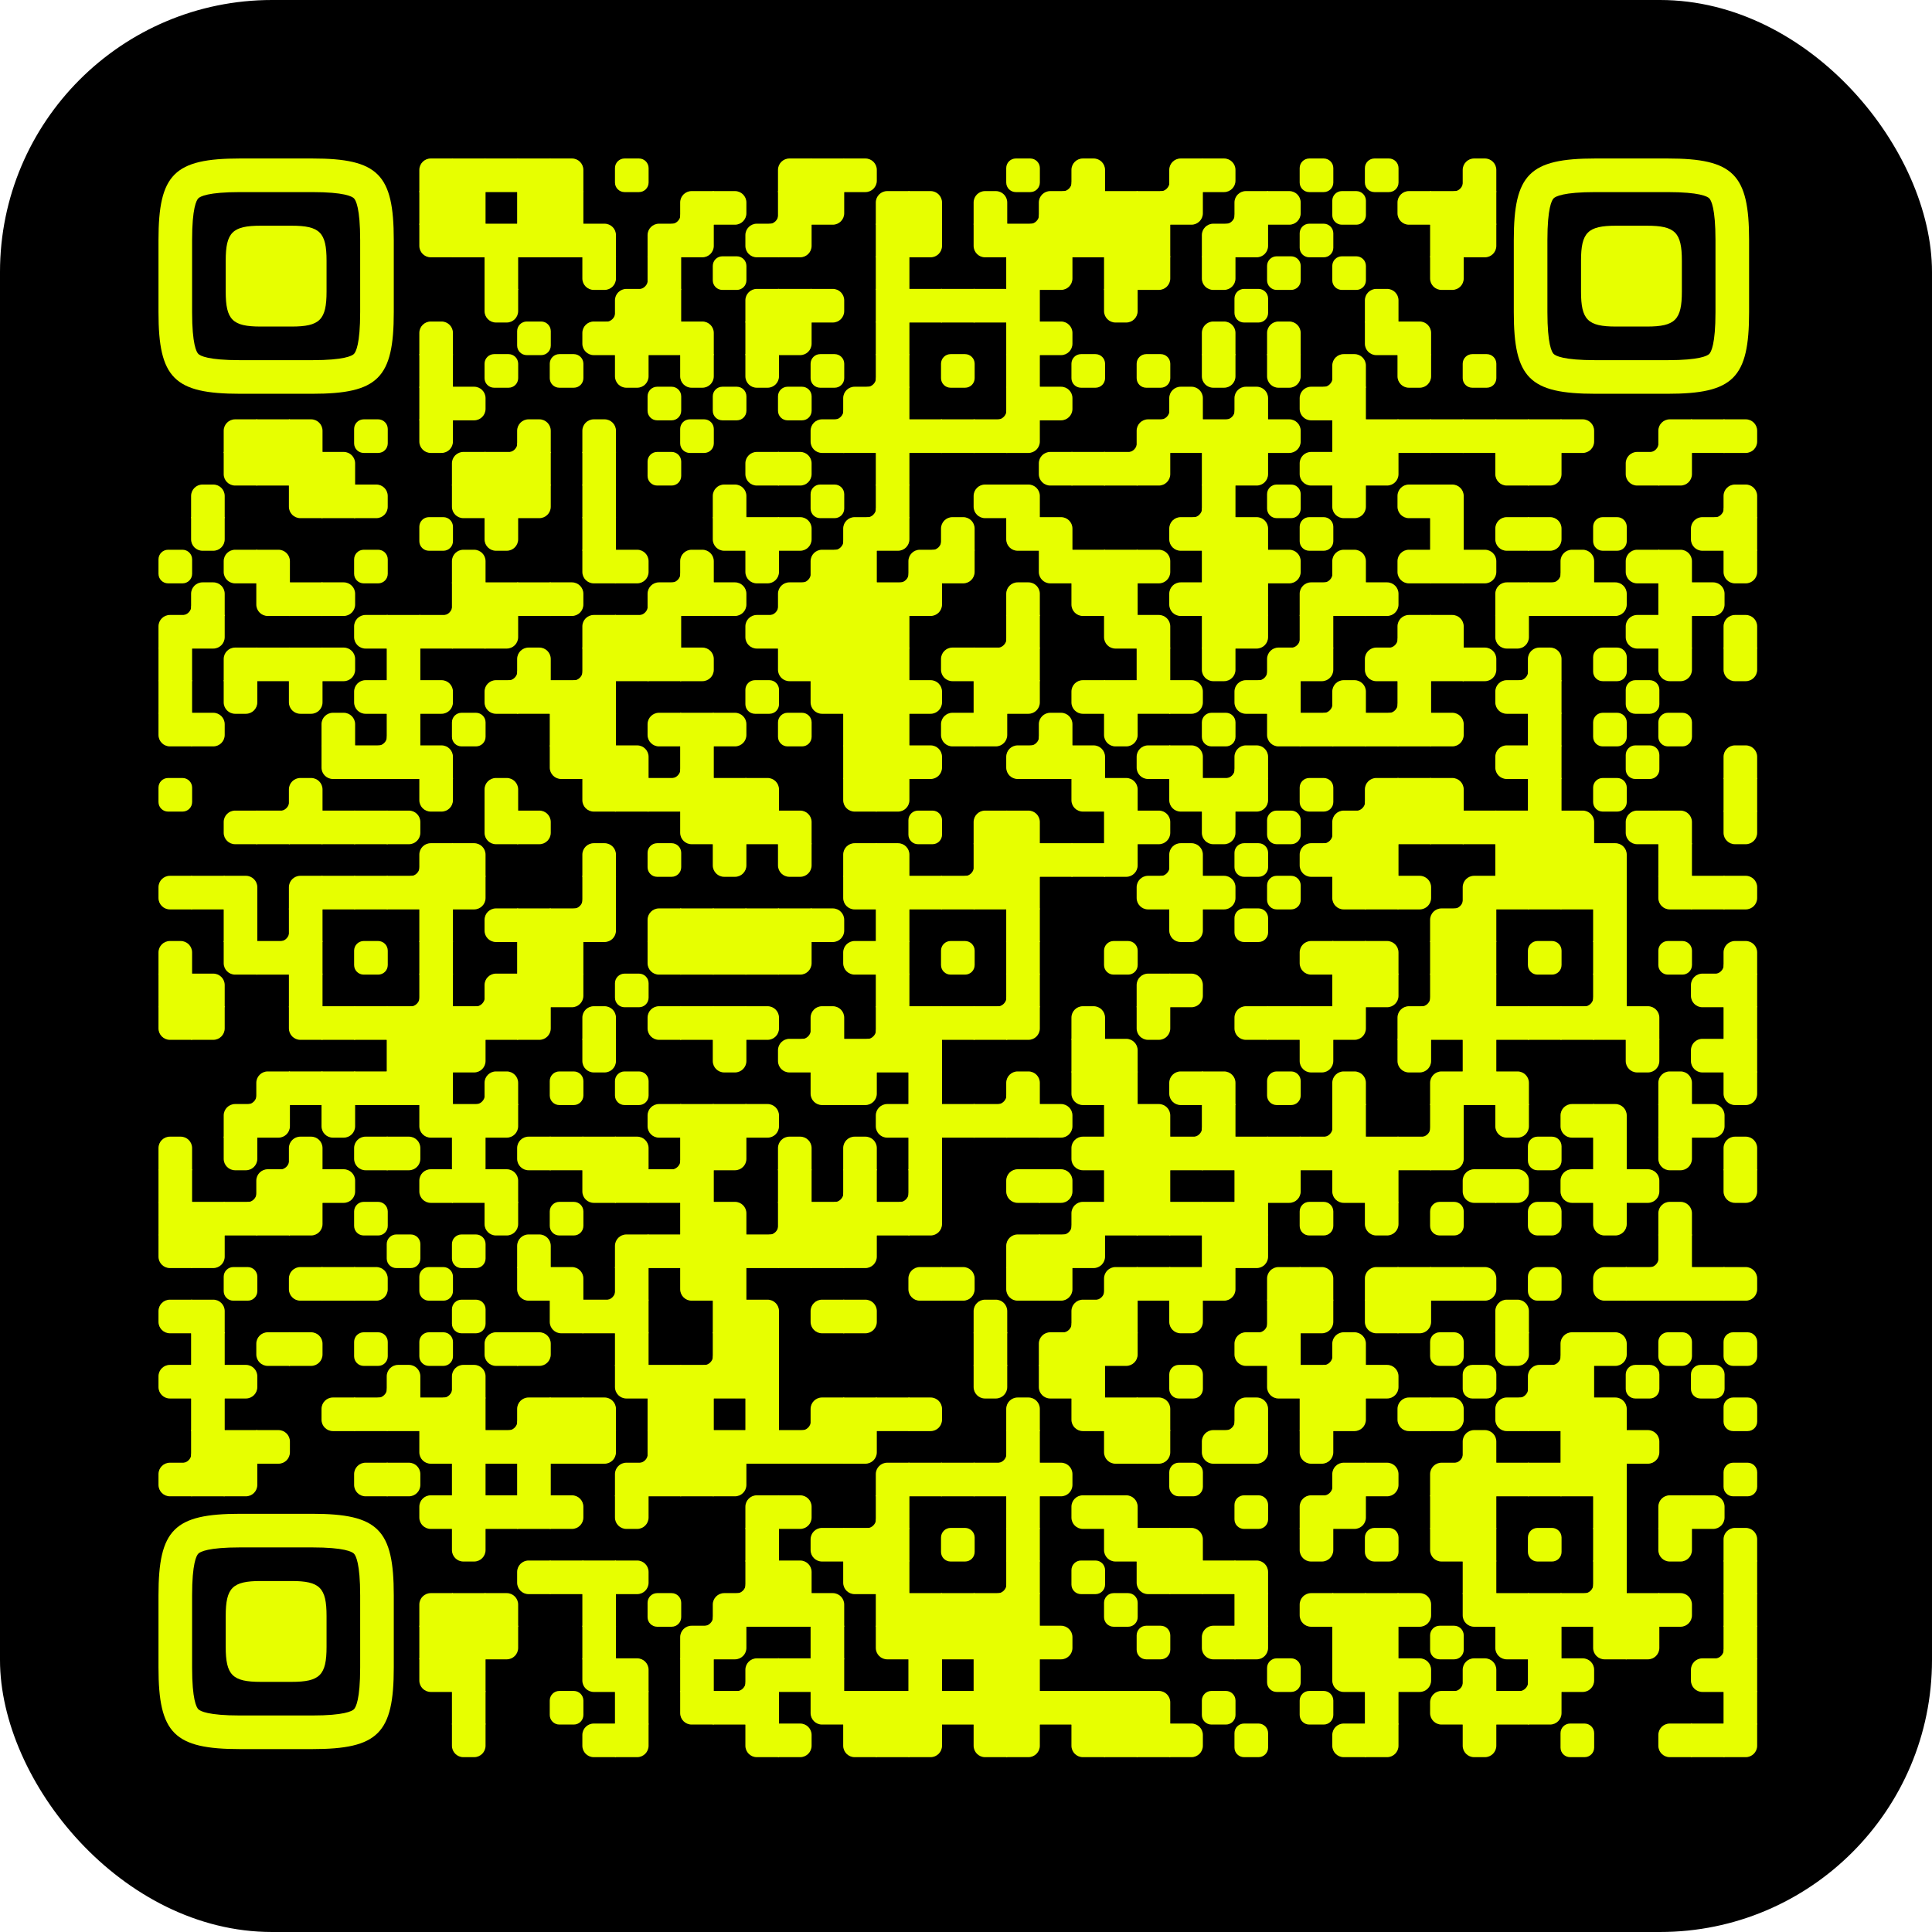 
  <svg 
    version="1.1" 
    viewBox="0 0 4851 4851" 
    width="256px" 
    height="256px"
     
    xml:space="preserve" xmlns="http://www.w3.org/2000/svg" xmlns:xlink="http://www.w3.org/1999/xlink"
  >
    <defs>
      <rect id="rect-0" width="100" height="100" fill="#E7FF00FF"/>
      <path 
        id="empty-0" 
        d="M0,28.6v42.9C0,87.3,12.8,100,28.6,100h42.9c15.9,0,28.6-12.8,28.6-28.6V28.6C100,12.7,87.2,0,71.4,0H28.6 C12.8,0,0,12.8,0,28.6z"
        fill="#E7FF00FF"
      />
      <path id="b-0" d="M0,0 L66,0 C84.778,-3.44940413e-15 100,15.222 100,34 L100,66 C100,84.778 84.778,100 66,100 L0,100 L0,0 Z" transform="rotate(-90 50 50)" fill="#E7FF00FF"/>
      <path id="r-0" d="M0,0 L66,0 C84.778,-3.44940413e-15 100,15.222 100,34 L100,66 C100,84.778 84.778,100 66,100 L0,100 L0,0 Z" transform="rotate(-180 50 50)" fill="#E7FF00FF"/>
      <path id="l-0" d="M0,0 L66,0 C84.778,-3.44940413e-15 100,15.222 100,34 L100,66 C100,84.778 84.778,100 66,100 L0,100 L0,0 Z" fill="#E7FF00FF"/>
      <path id="t-0" d="M0,0 L66,0 C84.778,-3.44940413e-15 100,15.222 100,34 L100,66 C100,84.778 84.778,100 66,100 L0,100 L0,0 Z" transform="rotate(90 50 50)" fill="#E7FF00FF"/>
      <path id="l-0" d="M0,0 L100,0 L100,66 C100,84.778 84.778,100 66,100 L0,100 L0,0 Z" transform="rotate(-90 50 50)" fill="#E7FF00FF"/>
      <path id="lt-0" d="M0,0 L100,0 L100,66 C100,84.778 84.778,100 66,100 L0,100 L0,0 Z" fill="#E7FF00FF"/>
      <path id="lb-0" d="M0,0 L100,0 L100,66 C100,84.778 84.778,100 66,100 L0,100 L0,0 Z" transform="rotate(-90 50 50)" fill="#E7FF00FF"/>
      <path id="rb-0" d="M0,0 L100,0 L100,66 C100,84.778 84.778,100 66,100 L0,100 L0,0 Z" transform="rotate(-180 50 50)" fill="#E7FF00FF"/>
      <path id="rt-0" d="M0,0 L100,0 L100,66 C100,84.778 84.778,100 66,100 L0,100 L0,0 Z" transform="rotate(90 50 50)" fill="#E7FF00FF"/>
      <path 
        id="n_lt-0" 
        d="M30.5,2V0H0v30.5h2C2,14.7,14.8,2,30.5,2z" 
        fill="#E7FF00FF"
      />
      <path 
        id="n_lb-0"
        d="M2,69.5H0V100h30.5v-2C14.7,98,2,85.2,2,69.5z" 
        fill="#E7FF00FF"
      />
      <path 
        id="n_rt-0" 
        d="M98,30.5h2V0H69.5v2C85.3,2,98,14.8,98,30.5z" 
        fill="#E7FF00FF"
      />
      <path id="n_rb-0" 
        d="M69.5,98v2H100V69.5h-2C98,85.3,85.2,98,69.5,98z" 
        fill="#E7FF00FF"
      />
      <path 
        id="point-0" 
        fill="#E7FF00FF"
        d="M600.002,457.329 L600.002,242.658 C600.002,147.372 587.04,124.123 581.465,118.535 C575.877,112.96 552.628,99.998 457.329,99.998 L242.671,99.998 C147.372,99.998 124.123,112.96 118.548,118.535 C112.973,124.123 99.998,147.372 99.998,242.658 L99.998,457.329 C99.998,552.628 112.973,575.877 118.548,581.465 C124.123,587.027 147.372,600.002 242.671,600.002 L457.329,600.002 C552.628,600.002 575.877,587.027 581.465,581.465 C587.04,575.877 600.002,552.628 600.002,457.329 Z M457.329,0 C653.338,0 700,46.662 700,242.658 C700,438.667 700,261.333 700,457.329 C700,653.338 653.338,700 457.329,700 C261.333,700 438.667,700 242.671,700 C46.662,700 0,653.338 0,457.329 C0,261.333 0,352.119 0,242.658 C0,46.662 46.662,0 242.671,0 C438.667,0 261.333,0 457.329,0 Z M395.997,200 C480.004,200 500,220.008 500,303.991 C500,387.998 500,312.002 500,395.997 C500,479.992 480.004,500 395.997,500 C312.002,500 387.998,500 304.003,500 C220.008,500 200,479.992 200,395.997 C200,312.002 200,350.906 200,303.991 C200,220.008 220.008,200 304.003,200 C387.998,200 312.002,200 395.997,200 Z" 
      />
      <g id="vk_logo-0">
        <path 
          fill="#4680c2" 
          d="M253.067,0 C457.467,0 272.533,0 476.933,0 C681.333,0 730,48.667 730,253.067 C730,457.467 730,272.533 730,476.933 C730,681.333 681.333,730 476.933,730 C272.533,730 457.467,730 253.067,730 C48.667,730 0,681.333 0,476.933 C0,272.533 0,367.206 0,253.067 C0,48.667 48.667,0 253.067,0 Z"/><path fill="#FFF" d="M597.817,251.493 C601.199,240.215 597.817,231.927 581.72,231.927 L528.491,231.927 C514.956,231.927 508.717,239.086 505.332,246.981 C505.332,246.981 478.264,312.961 439.917,355.819 C427.511,368.225 421.871,372.172 415.104,372.172 C411.721,372.172 406.823,368.225 406.823,356.947 L406.823,251.493 C406.823,237.959 402.895,231.927 391.616,231.927 L307.97,231.927 C299.512,231.927 294.425,238.209 294.425,244.162 C294.425,256.992 313.598,259.951 315.574,296.043 L315.574,374.429 C315.574,391.615 312.47,394.73 305.703,394.73 C287.658,394.73 243.764,328.456 217.73,252.621 C212.628,237.881 207.511,231.927 193.907,231.927 L140.678,231.927 C125.47,231.927 122.428,239.086 122.428,246.981 C122.428,261.08 140.474,331.007 206.452,423.49 C250.438,486.649 312.411,520.885 368.803,520.885 C402.638,520.885 406.824,513.281 406.824,500.183 L406.824,452.448 C406.824,437.24 410.029,434.204 420.744,434.204 C428.638,434.204 442.173,438.152 473.753,468.604 C509.844,504.695 515.794,520.885 536.095,520.885 L589.324,520.885 C604.532,520.885 612.136,513.281 607.75,498.275 C602.949,483.319 585.718,461.619 562.853,435.896 C550.446,421.234 531.837,405.445 526.197,397.548 C518.303,387.399 520.558,382.887 526.197,373.865 C526.197,373.865 591.05,282.509 597.817,251.493 Z"
        />
      </g>
      <clipPath id="logo-mask-0">
        <rect x="0" y="0" width="750" height="750" />
      </clipPath>
    </defs>

    
      <rect 
        x="0" 
        width="4851" 
        height="4851" 
        rx="683" 
        fill="#000000FF"
      />

    <g transform="translate(397.934, 397.934) scale(0.844)">
      <g transform="translate(776,0)"><use xlink:href="#rb-0"/></g>
<g transform="translate(873,0)"><use xlink:href="#rect-0"/></g>
<g transform="translate(970,0)"><use xlink:href="#rect-0"/></g>
<g transform="translate(1067,0)"><use xlink:href="#rect-0"/></g>
<g transform="translate(1164,0)"><use xlink:href="#lb-0"/></g>
<g transform="translate(1358,0)"><use xlink:href="#empty-0"/></g>
<g transform="translate(1843,0)"><use xlink:href="#rb-0"/></g>
<g transform="translate(1940,0)"><use xlink:href="#rect-0"/></g>
<g transform="translate(2037,0)"><use xlink:href="#l-0"/></g>
<g transform="translate(2522,0)"><use xlink:href="#empty-0"/></g>
<g transform="translate(2619,0)"><use xlink:href="#n_rb-0"/></g>
<g transform="translate(2716,0)"><use xlink:href="#b-0"/></g>
<g transform="translate(2910,0)"><use xlink:href="#n_rb-0"/></g>
<g transform="translate(3007,0)"><use xlink:href="#rb-0"/></g>
<g transform="translate(3104,0)"><use xlink:href="#l-0"/></g>
<g transform="translate(3395,0)"><use xlink:href="#empty-0"/></g>
<g transform="translate(3589,0)"><use xlink:href="#empty-0"/></g>
<g transform="translate(3783,0)"><use xlink:href="#n_rb-0"/></g>
<g transform="translate(3880,0)"><use xlink:href="#b-0"/></g>
<g transform="translate(776,97)"><use xlink:href="#rect-0"/></g>
<g transform="translate(873,97)"><use xlink:href="#rect-0"/></g>
<g transform="translate(1067,97)"><use xlink:href="#rect-0"/></g>
<g transform="translate(1164,97)"><use xlink:href="#rect-0"/></g>
<g transform="translate(1455,97)"><use xlink:href="#n_rb-0"/></g>
<g transform="translate(1552,97)"><use xlink:href="#rb-0"/></g>
<g transform="translate(1649,97)"><use xlink:href="#l-0"/></g>
<g transform="translate(1746,97)"><use xlink:href="#n_rb-0"/></g>
<g transform="translate(1843,97)"><use xlink:href="#rect-0"/></g>
<g transform="translate(1940,97)"><use xlink:href="#lt-0"/></g>
<g transform="translate(2134,97)"><use xlink:href="#rb-0"/></g>
<g transform="translate(2231,97)"><use xlink:href="#lb-0"/></g>
<g transform="translate(2425,97)"><use xlink:href="#b-0"/></g>
<g transform="translate(2522,97)"><use xlink:href="#n_rb-0"/></g>
<g transform="translate(2619,97)"><use xlink:href="#rb-0"/></g>
<g transform="translate(2716,97)"><use xlink:href="#rect-0"/></g>
<g transform="translate(2813,97)"><use xlink:href="#rect-0"/></g>
<g transform="translate(2910,97)"><use xlink:href="#rect-0"/></g>
<g transform="translate(3007,97)"><use xlink:href="#lt-0"/></g>
<g transform="translate(3104,97)"><use xlink:href="#n_rb-0"/></g>
<g transform="translate(3201,97)"><use xlink:href="#rb-0"/></g>
<g transform="translate(3298,97)"><use xlink:href="#l-0"/></g>
<g transform="translate(3492,97)"><use xlink:href="#empty-0"/></g>
<g transform="translate(3686,97)"><use xlink:href="#r-0"/></g>
<g transform="translate(3783,97)"><use xlink:href="#rect-0"/></g>
<g transform="translate(3880,97)"><use xlink:href="#rect-0"/></g>
<g transform="translate(776,194)"><use xlink:href="#rt-0"/></g>
<g transform="translate(873,194)"><use xlink:href="#rect-0"/></g>
<g transform="translate(970,194)"><use xlink:href="#rect-0"/></g>
<g transform="translate(1067,194)"><use xlink:href="#rect-0"/></g>
<g transform="translate(1164,194)"><use xlink:href="#rect-0"/></g>
<g transform="translate(1261,194)"><use xlink:href="#lb-0"/></g>
<g transform="translate(1455,194)"><use xlink:href="#rb-0"/></g>
<g transform="translate(1552,194)"><use xlink:href="#lt-0"/></g>
<g transform="translate(1746,194)"><use xlink:href="#r-0"/></g>
<g transform="translate(1843,194)"><use xlink:href="#lt-0"/></g>
<g transform="translate(2134,194)"><use xlink:href="#rect-0"/></g>
<g transform="translate(2231,194)"><use xlink:href="#lt-0"/></g>
<g transform="translate(2425,194)"><use xlink:href="#rt-0"/></g>
<g transform="translate(2522,194)"><use xlink:href="#rect-0"/></g>
<g transform="translate(2619,194)"><use xlink:href="#rect-0"/></g>
<g transform="translate(2716,194)"><use xlink:href="#rect-0"/></g>
<g transform="translate(2813,194)"><use xlink:href="#rect-0"/></g>
<g transform="translate(2910,194)"><use xlink:href="#rect-0"/></g>
<g transform="translate(3104,194)"><use xlink:href="#rb-0"/></g>
<g transform="translate(3201,194)"><use xlink:href="#lt-0"/></g>
<g transform="translate(3395,194)"><use xlink:href="#empty-0"/></g>
<g transform="translate(3783,194)"><use xlink:href="#rect-0"/></g>
<g transform="translate(3880,194)"><use xlink:href="#lt-0"/></g>
<g transform="translate(970,291)"><use xlink:href="#rect-0"/></g>
<g transform="translate(1261,291)"><use xlink:href="#t-0"/></g>
<g transform="translate(1358,291)"><use xlink:href="#n_rb-0"/></g>
<g transform="translate(1455,291)"><use xlink:href="#rect-0"/></g>
<g transform="translate(1649,291)"><use xlink:href="#empty-0"/></g>
<g transform="translate(2134,291)"><use xlink:href="#rect-0"/></g>
<g transform="translate(2522,291)"><use xlink:href="#rect-0"/></g>
<g transform="translate(2619,291)"><use xlink:href="#lt-0"/></g>
<g transform="translate(2813,291)"><use xlink:href="#rect-0"/></g>
<g transform="translate(2910,291)"><use xlink:href="#lt-0"/></g>
<g transform="translate(3104,291)"><use xlink:href="#t-0"/></g>
<g transform="translate(3298,291)"><use xlink:href="#empty-0"/></g>
<g transform="translate(3492,291)"><use xlink:href="#empty-0"/></g>
<g transform="translate(3783,291)"><use xlink:href="#t-0"/></g>
<g transform="translate(970,388)"><use xlink:href="#t-0"/></g>
<g transform="translate(1261,388)"><use xlink:href="#n_rb-0"/></g>
<g transform="translate(1358,388)"><use xlink:href="#rb-0"/></g>
<g transform="translate(1455,388)"><use xlink:href="#rect-0"/></g>
<g transform="translate(1746,388)"><use xlink:href="#rb-0"/></g>
<g transform="translate(1843,388)"><use xlink:href="#rect-0"/></g>
<g transform="translate(1940,388)"><use xlink:href="#l-0"/></g>
<g transform="translate(2134,388)"><use xlink:href="#rect-0"/></g>
<g transform="translate(2231,388)"><use xlink:href="#rect-0"/></g>
<g transform="translate(2328,388)"><use xlink:href="#rect-0"/></g>
<g transform="translate(2425,388)"><use xlink:href="#rect-0"/></g>
<g transform="translate(2522,388)"><use xlink:href="#rect-0"/></g>
<g transform="translate(2813,388)"><use xlink:href="#t-0"/></g>
<g transform="translate(3201,388)"><use xlink:href="#empty-0"/></g>
<g transform="translate(3589,388)"><use xlink:href="#b-0"/></g>
<g transform="translate(776,485)"><use xlink:href="#b-0"/></g>
<g transform="translate(1067,485)"><use xlink:href="#empty-0"/></g>
<g transform="translate(1261,485)"><use xlink:href="#r-0"/></g>
<g transform="translate(1358,485)"><use xlink:href="#rect-0"/></g>
<g transform="translate(1455,485)"><use xlink:href="#rect-0"/></g>
<g transform="translate(1552,485)"><use xlink:href="#lb-0"/></g>
<g transform="translate(1746,485)"><use xlink:href="#rect-0"/></g>
<g transform="translate(1843,485)"><use xlink:href="#lt-0"/></g>
<g transform="translate(2134,485)"><use xlink:href="#rect-0"/></g>
<g transform="translate(2522,485)"><use xlink:href="#rect-0"/></g>
<g transform="translate(2619,485)"><use xlink:href="#l-0"/></g>
<g transform="translate(3104,485)"><use xlink:href="#b-0"/></g>
<g transform="translate(3298,485)"><use xlink:href="#b-0"/></g>
<g transform="translate(3589,485)"><use xlink:href="#rt-0"/></g>
<g transform="translate(3686,485)"><use xlink:href="#lb-0"/></g>
<g transform="translate(776,582)"><use xlink:href="#rect-0"/></g>
<g transform="translate(970,582)"><use xlink:href="#empty-0"/></g>
<g transform="translate(1164,582)"><use xlink:href="#empty-0"/></g>
<g transform="translate(1358,582)"><use xlink:href="#t-0"/></g>
<g transform="translate(1552,582)"><use xlink:href="#t-0"/></g>
<g transform="translate(1746,582)"><use xlink:href="#t-0"/></g>
<g transform="translate(1940,582)"><use xlink:href="#empty-0"/></g>
<g transform="translate(2037,582)"><use xlink:href="#n_rb-0"/></g>
<g transform="translate(2134,582)"><use xlink:href="#rect-0"/></g>
<g transform="translate(2328,582)"><use xlink:href="#empty-0"/></g>
<g transform="translate(2522,582)"><use xlink:href="#rect-0"/></g>
<g transform="translate(2716,582)"><use xlink:href="#empty-0"/></g>
<g transform="translate(2910,582)"><use xlink:href="#empty-0"/></g>
<g transform="translate(3104,582)"><use xlink:href="#t-0"/></g>
<g transform="translate(3298,582)"><use xlink:href="#t-0"/></g>
<g transform="translate(3395,582)"><use xlink:href="#n_rb-0"/></g>
<g transform="translate(3492,582)"><use xlink:href="#b-0"/></g>
<g transform="translate(3686,582)"><use xlink:href="#t-0"/></g>
<g transform="translate(3880,582)"><use xlink:href="#empty-0"/></g>
<g transform="translate(776,679)"><use xlink:href="#rect-0"/></g>
<g transform="translate(873,679)"><use xlink:href="#l-0"/></g>
<g transform="translate(1455,679)"><use xlink:href="#empty-0"/></g>
<g transform="translate(1649,679)"><use xlink:href="#empty-0"/></g>
<g transform="translate(1843,679)"><use xlink:href="#empty-0"/></g>
<g transform="translate(1940,679)"><use xlink:href="#n_rb-0"/></g>
<g transform="translate(2037,679)"><use xlink:href="#rb-0"/></g>
<g transform="translate(2134,679)"><use xlink:href="#rect-0"/></g>
<g transform="translate(2425,679)"><use xlink:href="#n_rb-0"/></g>
<g transform="translate(2522,679)"><use xlink:href="#rect-0"/></g>
<g transform="translate(2619,679)"><use xlink:href="#l-0"/></g>
<g transform="translate(2910,679)"><use xlink:href="#n_rb-0"/></g>
<g transform="translate(3007,679)"><use xlink:href="#b-0"/></g>
<g transform="translate(3104,679)"><use xlink:href="#n_rb-0"/></g>
<g transform="translate(3201,679)"><use xlink:href="#b-0"/></g>
<g transform="translate(3395,679)"><use xlink:href="#r-0"/></g>
<g transform="translate(3492,679)"><use xlink:href="#rect-0"/></g>
<g transform="translate(194,776)"><use xlink:href="#rb-0"/></g>
<g transform="translate(291,776)"><use xlink:href="#rect-0"/></g>
<g transform="translate(388,776)"><use xlink:href="#lb-0"/></g>
<g transform="translate(582,776)"><use xlink:href="#empty-0"/></g>
<g transform="translate(776,776)"><use xlink:href="#t-0"/></g>
<g transform="translate(970,776)"><use xlink:href="#n_rb-0"/></g>
<g transform="translate(1067,776)"><use xlink:href="#b-0"/></g>
<g transform="translate(1261,776)"><use xlink:href="#b-0"/></g>
<g transform="translate(1552,776)"><use xlink:href="#empty-0"/></g>
<g transform="translate(1940,776)"><use xlink:href="#r-0"/></g>
<g transform="translate(2037,776)"><use xlink:href="#rect-0"/></g>
<g transform="translate(2134,776)"><use xlink:href="#rect-0"/></g>
<g transform="translate(2231,776)"><use xlink:href="#rect-0"/></g>
<g transform="translate(2328,776)"><use xlink:href="#rect-0"/></g>
<g transform="translate(2425,776)"><use xlink:href="#rect-0"/></g>
<g transform="translate(2522,776)"><use xlink:href="#lt-0"/></g>
<g transform="translate(2813,776)"><use xlink:href="#n_rb-0"/></g>
<g transform="translate(2910,776)"><use xlink:href="#rb-0"/></g>
<g transform="translate(3007,776)"><use xlink:href="#rect-0"/></g>
<g transform="translate(3104,776)"><use xlink:href="#rect-0"/></g>
<g transform="translate(3201,776)"><use xlink:href="#rect-0"/></g>
<g transform="translate(3298,776)"><use xlink:href="#l-0"/></g>
<g transform="translate(3492,776)"><use xlink:href="#rect-0"/></g>
<g transform="translate(3589,776)"><use xlink:href="#rect-0"/></g>
<g transform="translate(3686,776)"><use xlink:href="#rect-0"/></g>
<g transform="translate(3783,776)"><use xlink:href="#rect-0"/></g>
<g transform="translate(3880,776)"><use xlink:href="#rect-0"/></g>
<g transform="translate(3977,776)"><use xlink:href="#rect-0"/></g>
<g transform="translate(4074,776)"><use xlink:href="#rect-0"/></g>
<g transform="translate(4171,776)"><use xlink:href="#l-0"/></g>
<g transform="translate(4365,776)"><use xlink:href="#n_rb-0"/></g>
<g transform="translate(4462,776)"><use xlink:href="#rb-0"/></g>
<g transform="translate(4559,776)"><use xlink:href="#rect-0"/></g>
<g transform="translate(4656,776)"><use xlink:href="#l-0"/></g>
<g transform="translate(194,873)"><use xlink:href="#rt-0"/></g>
<g transform="translate(291,873)"><use xlink:href="#rect-0"/></g>
<g transform="translate(388,873)"><use xlink:href="#rect-0"/></g>
<g transform="translate(485,873)"><use xlink:href="#lb-0"/></g>
<g transform="translate(873,873)"><use xlink:href="#rb-0"/></g>
<g transform="translate(970,873)"><use xlink:href="#rect-0"/></g>
<g transform="translate(1067,873)"><use xlink:href="#rect-0"/></g>
<g transform="translate(1261,873)"><use xlink:href="#rect-0"/></g>
<g transform="translate(1455,873)"><use xlink:href="#empty-0"/></g>
<g transform="translate(1746,873)"><use xlink:href="#r-0"/></g>
<g transform="translate(1843,873)"><use xlink:href="#l-0"/></g>
<g transform="translate(2134,873)"><use xlink:href="#rect-0"/></g>
<g transform="translate(2619,873)"><use xlink:href="#r-0"/></g>
<g transform="translate(2716,873)"><use xlink:href="#rect-0"/></g>
<g transform="translate(2813,873)"><use xlink:href="#rect-0"/></g>
<g transform="translate(2910,873)"><use xlink:href="#lt-0"/></g>
<g transform="translate(3104,873)"><use xlink:href="#rect-0"/></g>
<g transform="translate(3201,873)"><use xlink:href="#lt-0"/></g>
<g transform="translate(3395,873)"><use xlink:href="#r-0"/></g>
<g transform="translate(3492,873)"><use xlink:href="#rect-0"/></g>
<g transform="translate(3589,873)"><use xlink:href="#lt-0"/></g>
<g transform="translate(3977,873)"><use xlink:href="#rt-0"/></g>
<g transform="translate(4074,873)"><use xlink:href="#lt-0"/></g>
<g transform="translate(4365,873)"><use xlink:href="#r-0"/></g>
<g transform="translate(4462,873)"><use xlink:href="#lt-0"/></g>
<g transform="translate(97,970)"><use xlink:href="#b-0"/></g>
<g transform="translate(388,970)"><use xlink:href="#rt-0"/></g>
<g transform="translate(485,970)"><use xlink:href="#rect-0"/></g>
<g transform="translate(582,970)"><use xlink:href="#l-0"/></g>
<g transform="translate(873,970)"><use xlink:href="#rt-0"/></g>
<g transform="translate(970,970)"><use xlink:href="#rect-0"/></g>
<g transform="translate(1067,970)"><use xlink:href="#lt-0"/></g>
<g transform="translate(1261,970)"><use xlink:href="#rect-0"/></g>
<g transform="translate(1649,970)"><use xlink:href="#b-0"/></g>
<g transform="translate(1940,970)"><use xlink:href="#empty-0"/></g>
<g transform="translate(2037,970)"><use xlink:href="#n_rb-0"/></g>
<g transform="translate(2134,970)"><use xlink:href="#rect-0"/></g>
<g transform="translate(2425,970)"><use xlink:href="#r-0"/></g>
<g transform="translate(2522,970)"><use xlink:href="#lb-0"/></g>
<g transform="translate(3007,970)"><use xlink:href="#n_rb-0"/></g>
<g transform="translate(3104,970)"><use xlink:href="#rect-0"/></g>
<g transform="translate(3298,970)"><use xlink:href="#empty-0"/></g>
<g transform="translate(3492,970)"><use xlink:href="#t-0"/></g>
<g transform="translate(3686,970)"><use xlink:href="#r-0"/></g>
<g transform="translate(3783,970)"><use xlink:href="#lb-0"/></g>
<g transform="translate(4559,970)"><use xlink:href="#n_rb-0"/></g>
<g transform="translate(4656,970)"><use xlink:href="#b-0"/></g>
<g transform="translate(97,1067)"><use xlink:href="#t-0"/></g>
<g transform="translate(776,1067)"><use xlink:href="#empty-0"/></g>
<g transform="translate(970,1067)"><use xlink:href="#t-0"/></g>
<g transform="translate(1261,1067)"><use xlink:href="#rect-0"/></g>
<g transform="translate(1649,1067)"><use xlink:href="#rt-0"/></g>
<g transform="translate(1746,1067)"><use xlink:href="#rect-0"/></g>
<g transform="translate(1843,1067)"><use xlink:href="#l-0"/></g>
<g transform="translate(1940,1067)"><use xlink:href="#n_rb-0"/></g>
<g transform="translate(2037,1067)"><use xlink:href="#rb-0"/></g>
<g transform="translate(2134,1067)"><use xlink:href="#lt-0"/></g>
<g transform="translate(2231,1067)"><use xlink:href="#n_rb-0"/></g>
<g transform="translate(2328,1067)"><use xlink:href="#b-0"/></g>
<g transform="translate(2522,1067)"><use xlink:href="#rt-0"/></g>
<g transform="translate(2619,1067)"><use xlink:href="#lb-0"/></g>
<g transform="translate(3007,1067)"><use xlink:href="#r-0"/></g>
<g transform="translate(3104,1067)"><use xlink:href="#rect-0"/></g>
<g transform="translate(3201,1067)"><use xlink:href="#lb-0"/></g>
<g transform="translate(3395,1067)"><use xlink:href="#empty-0"/></g>
<g transform="translate(3783,1067)"><use xlink:href="#rect-0"/></g>
<g transform="translate(3977,1067)"><use xlink:href="#r-0"/></g>
<g transform="translate(4074,1067)"><use xlink:href="#l-0"/></g>
<g transform="translate(4268,1067)"><use xlink:href="#empty-0"/></g>
<g transform="translate(4559,1067)"><use xlink:href="#r-0"/></g>
<g transform="translate(4656,1067)"><use xlink:href="#rect-0"/></g>
<g transform="translate(0,1164)"><use xlink:href="#empty-0"/></g>
<g transform="translate(194,1164)"><use xlink:href="#r-0"/></g>
<g transform="translate(291,1164)"><use xlink:href="#lb-0"/></g>
<g transform="translate(582,1164)"><use xlink:href="#empty-0"/></g>
<g transform="translate(873,1164)"><use xlink:href="#b-0"/></g>
<g transform="translate(1261,1164)"><use xlink:href="#rt-0"/></g>
<g transform="translate(1358,1164)"><use xlink:href="#l-0"/></g>
<g transform="translate(1455,1164)"><use xlink:href="#n_rb-0"/></g>
<g transform="translate(1552,1164)"><use xlink:href="#b-0"/></g>
<g transform="translate(1746,1164)"><use xlink:href="#t-0"/></g>
<g transform="translate(1843,1164)"><use xlink:href="#n_rb-0"/></g>
<g transform="translate(1940,1164)"><use xlink:href="#rb-0"/></g>
<g transform="translate(2037,1164)"><use xlink:href="#rect-0"/></g>
<g transform="translate(2134,1164)"><use xlink:href="#n_rb-0"/></g>
<g transform="translate(2231,1164)"><use xlink:href="#rb-0"/></g>
<g transform="translate(2328,1164)"><use xlink:href="#lt-0"/></g>
<g transform="translate(2619,1164)"><use xlink:href="#rt-0"/></g>
<g transform="translate(2716,1164)"><use xlink:href="#rect-0"/></g>
<g transform="translate(2813,1164)"><use xlink:href="#rect-0"/></g>
<g transform="translate(2910,1164)"><use xlink:href="#l-0"/></g>
<g transform="translate(3104,1164)"><use xlink:href="#rect-0"/></g>
<g transform="translate(3201,1164)"><use xlink:href="#rect-0"/></g>
<g transform="translate(3298,1164)"><use xlink:href="#l-0"/></g>
<g transform="translate(3395,1164)"><use xlink:href="#n_rb-0"/></g>
<g transform="translate(3492,1164)"><use xlink:href="#b-0"/></g>
<g transform="translate(3686,1164)"><use xlink:href="#r-0"/></g>
<g transform="translate(3783,1164)"><use xlink:href="#rect-0"/></g>
<g transform="translate(3880,1164)"><use xlink:href="#l-0"/></g>
<g transform="translate(4074,1164)"><use xlink:href="#n_rb-0"/></g>
<g transform="translate(4171,1164)"><use xlink:href="#b-0"/></g>
<g transform="translate(4365,1164)"><use xlink:href="#r-0"/></g>
<g transform="translate(4462,1164)"><use xlink:href="#lb-0"/></g>
<g transform="translate(4656,1164)"><use xlink:href="#t-0"/></g>
<g transform="translate(0,1261)"><use xlink:href="#n_rb-0"/></g>
<g transform="translate(97,1261)"><use xlink:href="#b-0"/></g>
<g transform="translate(291,1261)"><use xlink:href="#rt-0"/></g>
<g transform="translate(388,1261)"><use xlink:href="#rect-0"/></g>
<g transform="translate(485,1261)"><use xlink:href="#l-0"/></g>
<g transform="translate(776,1261)"><use xlink:href="#n_rb-0"/></g>
<g transform="translate(873,1261)"><use xlink:href="#rect-0"/></g>
<g transform="translate(970,1261)"><use xlink:href="#rect-0"/></g>
<g transform="translate(1067,1261)"><use xlink:href="#rect-0"/></g>
<g transform="translate(1164,1261)"><use xlink:href="#l-0"/></g>
<g transform="translate(1358,1261)"><use xlink:href="#n_rb-0"/></g>
<g transform="translate(1455,1261)"><use xlink:href="#rb-0"/></g>
<g transform="translate(1552,1261)"><use xlink:href="#rect-0"/></g>
<g transform="translate(1649,1261)"><use xlink:href="#l-0"/></g>
<g transform="translate(1746,1261)"><use xlink:href="#n_rb-0"/></g>
<g transform="translate(1843,1261)"><use xlink:href="#rb-0"/></g>
<g transform="translate(1940,1261)"><use xlink:href="#rect-0"/></g>
<g transform="translate(2037,1261)"><use xlink:href="#rect-0"/></g>
<g transform="translate(2134,1261)"><use xlink:href="#rect-0"/></g>
<g transform="translate(2231,1261)"><use xlink:href="#lt-0"/></g>
<g transform="translate(2522,1261)"><use xlink:href="#b-0"/></g>
<g transform="translate(2716,1261)"><use xlink:href="#rt-0"/></g>
<g transform="translate(2813,1261)"><use xlink:href="#rect-0"/></g>
<g transform="translate(3007,1261)"><use xlink:href="#r-0"/></g>
<g transform="translate(3104,1261)"><use xlink:href="#rect-0"/></g>
<g transform="translate(3201,1261)"><use xlink:href="#rect-0"/></g>
<g transform="translate(3395,1261)"><use xlink:href="#rb-0"/></g>
<g transform="translate(3492,1261)"><use xlink:href="#rect-0"/></g>
<g transform="translate(3589,1261)"><use xlink:href="#l-0"/></g>
<g transform="translate(3977,1261)"><use xlink:href="#rb-0"/></g>
<g transform="translate(4074,1261)"><use xlink:href="#rect-0"/></g>
<g transform="translate(4171,1261)"><use xlink:href="#rect-0"/></g>
<g transform="translate(4268,1261)"><use xlink:href="#l-0"/></g>
<g transform="translate(4462,1261)"><use xlink:href="#rect-0"/></g>
<g transform="translate(4559,1261)"><use xlink:href="#l-0"/></g>
<g transform="translate(0,1358)"><use xlink:href="#rb-0"/></g>
<g transform="translate(97,1358)"><use xlink:href="#lt-0"/></g>
<g transform="translate(582,1358)"><use xlink:href="#r-0"/></g>
<g transform="translate(679,1358)"><use xlink:href="#rect-0"/></g>
<g transform="translate(776,1358)"><use xlink:href="#rect-0"/></g>
<g transform="translate(873,1358)"><use xlink:href="#rect-0"/></g>
<g transform="translate(970,1358)"><use xlink:href="#lt-0"/></g>
<g transform="translate(1261,1358)"><use xlink:href="#rb-0"/></g>
<g transform="translate(1358,1358)"><use xlink:href="#rect-0"/></g>
<g transform="translate(1455,1358)"><use xlink:href="#rect-0"/></g>
<g transform="translate(1746,1358)"><use xlink:href="#r-0"/></g>
<g transform="translate(1843,1358)"><use xlink:href="#rect-0"/></g>
<g transform="translate(1940,1358)"><use xlink:href="#rect-0"/></g>
<g transform="translate(2037,1358)"><use xlink:href="#rect-0"/></g>
<g transform="translate(2134,1358)"><use xlink:href="#rect-0"/></g>
<g transform="translate(2425,1358)"><use xlink:href="#n_rb-0"/></g>
<g transform="translate(2522,1358)"><use xlink:href="#rect-0"/></g>
<g transform="translate(2813,1358)"><use xlink:href="#rt-0"/></g>
<g transform="translate(2910,1358)"><use xlink:href="#lb-0"/></g>
<g transform="translate(3104,1358)"><use xlink:href="#rect-0"/></g>
<g transform="translate(3201,1358)"><use xlink:href="#lt-0"/></g>
<g transform="translate(3298,1358)"><use xlink:href="#n_rb-0"/></g>
<g transform="translate(3395,1358)"><use xlink:href="#rect-0"/></g>
<g transform="translate(3589,1358)"><use xlink:href="#n_rb-0"/></g>
<g transform="translate(3686,1358)"><use xlink:href="#rb-0"/></g>
<g transform="translate(3783,1358)"><use xlink:href="#lb-0"/></g>
<g transform="translate(3977,1358)"><use xlink:href="#t-0"/></g>
<g transform="translate(4365,1358)"><use xlink:href="#r-0"/></g>
<g transform="translate(4462,1358)"><use xlink:href="#rect-0"/></g>
<g transform="translate(4656,1358)"><use xlink:href="#b-0"/></g>
<g transform="translate(0,1455)"><use xlink:href="#rect-0"/></g>
<g transform="translate(194,1455)"><use xlink:href="#rb-0"/></g>
<g transform="translate(291,1455)"><use xlink:href="#rect-0"/></g>
<g transform="translate(388,1455)"><use xlink:href="#rect-0"/></g>
<g transform="translate(485,1455)"><use xlink:href="#l-0"/></g>
<g transform="translate(679,1455)"><use xlink:href="#rect-0"/></g>
<g transform="translate(970,1455)"><use xlink:href="#n_rb-0"/></g>
<g transform="translate(1067,1455)"><use xlink:href="#b-0"/></g>
<g transform="translate(1164,1455)"><use xlink:href="#n_rb-0"/></g>
<g transform="translate(1261,1455)"><use xlink:href="#rect-0"/></g>
<g transform="translate(1358,1455)"><use xlink:href="#rect-0"/></g>
<g transform="translate(1455,1455)"><use xlink:href="#rect-0"/></g>
<g transform="translate(1552,1455)"><use xlink:href="#l-0"/></g>
<g transform="translate(1843,1455)"><use xlink:href="#rt-0"/></g>
<g transform="translate(1940,1455)"><use xlink:href="#rect-0"/></g>
<g transform="translate(2037,1455)"><use xlink:href="#rect-0"/></g>
<g transform="translate(2134,1455)"><use xlink:href="#rect-0"/></g>
<g transform="translate(2328,1455)"><use xlink:href="#r-0"/></g>
<g transform="translate(2425,1455)"><use xlink:href="#rect-0"/></g>
<g transform="translate(2522,1455)"><use xlink:href="#rect-0"/></g>
<g transform="translate(2910,1455)"><use xlink:href="#rect-0"/></g>
<g transform="translate(3104,1455)"><use xlink:href="#t-0"/></g>
<g transform="translate(3201,1455)"><use xlink:href="#n_rb-0"/></g>
<g transform="translate(3298,1455)"><use xlink:href="#rb-0"/></g>
<g transform="translate(3395,1455)"><use xlink:href="#lt-0"/></g>
<g transform="translate(3589,1455)"><use xlink:href="#r-0"/></g>
<g transform="translate(3686,1455)"><use xlink:href="#rect-0"/></g>
<g transform="translate(3783,1455)"><use xlink:href="#rect-0"/></g>
<g transform="translate(3880,1455)"><use xlink:href="#l-0"/></g>
<g transform="translate(3977,1455)"><use xlink:href="#n_rb-0"/></g>
<g transform="translate(4074,1455)"><use xlink:href="#b-0"/></g>
<g transform="translate(4268,1455)"><use xlink:href="#empty-0"/></g>
<g transform="translate(4462,1455)"><use xlink:href="#t-0"/></g>
<g transform="translate(4656,1455)"><use xlink:href="#t-0"/></g>
<g transform="translate(0,1552)"><use xlink:href="#rect-0"/></g>
<g transform="translate(194,1552)"><use xlink:href="#t-0"/></g>
<g transform="translate(388,1552)"><use xlink:href="#t-0"/></g>
<g transform="translate(582,1552)"><use xlink:href="#r-0"/></g>
<g transform="translate(679,1552)"><use xlink:href="#rect-0"/></g>
<g transform="translate(776,1552)"><use xlink:href="#l-0"/></g>
<g transform="translate(970,1552)"><use xlink:href="#r-0"/></g>
<g transform="translate(1067,1552)"><use xlink:href="#rect-0"/></g>
<g transform="translate(1164,1552)"><use xlink:href="#rect-0"/></g>
<g transform="translate(1261,1552)"><use xlink:href="#rect-0"/></g>
<g transform="translate(1746,1552)"><use xlink:href="#empty-0"/></g>
<g transform="translate(1940,1552)"><use xlink:href="#rt-0"/></g>
<g transform="translate(2037,1552)"><use xlink:href="#rect-0"/></g>
<g transform="translate(2134,1552)"><use xlink:href="#rect-0"/></g>
<g transform="translate(2231,1552)"><use xlink:href="#l-0"/></g>
<g transform="translate(2425,1552)"><use xlink:href="#rect-0"/></g>
<g transform="translate(2522,1552)"><use xlink:href="#lt-0"/></g>
<g transform="translate(2716,1552)"><use xlink:href="#r-0"/></g>
<g transform="translate(2813,1552)"><use xlink:href="#rect-0"/></g>
<g transform="translate(2910,1552)"><use xlink:href="#rect-0"/></g>
<g transform="translate(3007,1552)"><use xlink:href="#l-0"/></g>
<g transform="translate(3201,1552)"><use xlink:href="#r-0"/></g>
<g transform="translate(3298,1552)"><use xlink:href="#rect-0"/></g>
<g transform="translate(3395,1552)"><use xlink:href="#n_rb-0"/></g>
<g transform="translate(3492,1552)"><use xlink:href="#b-0"/></g>
<g transform="translate(3589,1552)"><use xlink:href="#n_rb-0"/></g>
<g transform="translate(3686,1552)"><use xlink:href="#rect-0"/></g>
<g transform="translate(3977,1552)"><use xlink:href="#r-0"/></g>
<g transform="translate(4074,1552)"><use xlink:href="#rect-0"/></g>
<g transform="translate(4365,1552)"><use xlink:href="#empty-0"/></g>
<g transform="translate(0,1649)"><use xlink:href="#rt-0"/></g>
<g transform="translate(97,1649)"><use xlink:href="#l-0"/></g>
<g transform="translate(485,1649)"><use xlink:href="#b-0"/></g>
<g transform="translate(582,1649)"><use xlink:href="#n_rb-0"/></g>
<g transform="translate(679,1649)"><use xlink:href="#rect-0"/></g>
<g transform="translate(873,1649)"><use xlink:href="#empty-0"/></g>
<g transform="translate(1164,1649)"><use xlink:href="#rect-0"/></g>
<g transform="translate(1261,1649)"><use xlink:href="#rect-0"/></g>
<g transform="translate(1455,1649)"><use xlink:href="#r-0"/></g>
<g transform="translate(1552,1649)"><use xlink:href="#rect-0"/></g>
<g transform="translate(1649,1649)"><use xlink:href="#l-0"/></g>
<g transform="translate(1843,1649)"><use xlink:href="#empty-0"/></g>
<g transform="translate(2037,1649)"><use xlink:href="#rect-0"/></g>
<g transform="translate(2134,1649)"><use xlink:href="#rect-0"/></g>
<g transform="translate(2328,1649)"><use xlink:href="#r-0"/></g>
<g transform="translate(2425,1649)"><use xlink:href="#lt-0"/></g>
<g transform="translate(2522,1649)"><use xlink:href="#n_rb-0"/></g>
<g transform="translate(2619,1649)"><use xlink:href="#b-0"/></g>
<g transform="translate(2813,1649)"><use xlink:href="#t-0"/></g>
<g transform="translate(3104,1649)"><use xlink:href="#empty-0"/></g>
<g transform="translate(3298,1649)"><use xlink:href="#rt-0"/></g>
<g transform="translate(3395,1649)"><use xlink:href="#rect-0"/></g>
<g transform="translate(3492,1649)"><use xlink:href="#rect-0"/></g>
<g transform="translate(3589,1649)"><use xlink:href="#rect-0"/></g>
<g transform="translate(3686,1649)"><use xlink:href="#rect-0"/></g>
<g transform="translate(3783,1649)"><use xlink:href="#l-0"/></g>
<g transform="translate(4074,1649)"><use xlink:href="#rect-0"/></g>
<g transform="translate(4268,1649)"><use xlink:href="#empty-0"/></g>
<g transform="translate(4462,1649)"><use xlink:href="#empty-0"/></g>
<g transform="translate(485,1746)"><use xlink:href="#rt-0"/></g>
<g transform="translate(582,1746)"><use xlink:href="#rect-0"/></g>
<g transform="translate(679,1746)"><use xlink:href="#rect-0"/></g>
<g transform="translate(776,1746)"><use xlink:href="#lb-0"/></g>
<g transform="translate(1164,1746)"><use xlink:href="#rt-0"/></g>
<g transform="translate(1261,1746)"><use xlink:href="#rect-0"/></g>
<g transform="translate(1358,1746)"><use xlink:href="#lb-0"/></g>
<g transform="translate(1455,1746)"><use xlink:href="#n_rb-0"/></g>
<g transform="translate(1552,1746)"><use xlink:href="#rect-0"/></g>
<g transform="translate(2037,1746)"><use xlink:href="#rect-0"/></g>
<g transform="translate(2134,1746)"><use xlink:href="#rect-0"/></g>
<g transform="translate(2231,1746)"><use xlink:href="#l-0"/></g>
<g transform="translate(2522,1746)"><use xlink:href="#r-0"/></g>
<g transform="translate(2619,1746)"><use xlink:href="#rect-0"/></g>
<g transform="translate(2716,1746)"><use xlink:href="#lb-0"/></g>
<g transform="translate(2910,1746)"><use xlink:href="#r-0"/></g>
<g transform="translate(3007,1746)"><use xlink:href="#lb-0"/></g>
<g transform="translate(3104,1746)"><use xlink:href="#n_rb-0"/></g>
<g transform="translate(3201,1746)"><use xlink:href="#b-0"/></g>
<g transform="translate(3977,1746)"><use xlink:href="#r-0"/></g>
<g transform="translate(4074,1746)"><use xlink:href="#rect-0"/></g>
<g transform="translate(4365,1746)"><use xlink:href="#empty-0"/></g>
<g transform="translate(4656,1746)"><use xlink:href="#b-0"/></g>
<g transform="translate(0,1843)"><use xlink:href="#empty-0"/></g>
<g transform="translate(291,1843)"><use xlink:href="#n_rb-0"/></g>
<g transform="translate(388,1843)"><use xlink:href="#b-0"/></g>
<g transform="translate(776,1843)"><use xlink:href="#t-0"/></g>
<g transform="translate(970,1843)"><use xlink:href="#b-0"/></g>
<g transform="translate(1261,1843)"><use xlink:href="#rt-0"/></g>
<g transform="translate(1358,1843)"><use xlink:href="#rect-0"/></g>
<g transform="translate(1455,1843)"><use xlink:href="#rect-0"/></g>
<g transform="translate(1552,1843)"><use xlink:href="#rect-0"/></g>
<g transform="translate(1649,1843)"><use xlink:href="#rect-0"/></g>
<g transform="translate(1746,1843)"><use xlink:href="#lb-0"/></g>
<g transform="translate(2037,1843)"><use xlink:href="#rt-0"/></g>
<g transform="translate(2134,1843)"><use xlink:href="#lt-0"/></g>
<g transform="translate(2716,1843)"><use xlink:href="#rt-0"/></g>
<g transform="translate(2813,1843)"><use xlink:href="#lb-0"/></g>
<g transform="translate(3007,1843)"><use xlink:href="#rt-0"/></g>
<g transform="translate(3104,1843)"><use xlink:href="#rect-0"/></g>
<g transform="translate(3201,1843)"><use xlink:href="#lt-0"/></g>
<g transform="translate(3395,1843)"><use xlink:href="#empty-0"/></g>
<g transform="translate(3492,1843)"><use xlink:href="#n_rb-0"/></g>
<g transform="translate(3589,1843)"><use xlink:href="#rb-0"/></g>
<g transform="translate(3686,1843)"><use xlink:href="#rect-0"/></g>
<g transform="translate(3783,1843)"><use xlink:href="#lb-0"/></g>
<g transform="translate(4074,1843)"><use xlink:href="#rect-0"/></g>
<g transform="translate(4268,1843)"><use xlink:href="#empty-0"/></g>
<g transform="translate(4656,1843)"><use xlink:href="#rect-0"/></g>
<g transform="translate(194,1940)"><use xlink:href="#r-0"/></g>
<g transform="translate(291,1940)"><use xlink:href="#rect-0"/></g>
<g transform="translate(388,1940)"><use xlink:href="#rect-0"/></g>
<g transform="translate(485,1940)"><use xlink:href="#rect-0"/></g>
<g transform="translate(582,1940)"><use xlink:href="#rect-0"/></g>
<g transform="translate(679,1940)"><use xlink:href="#l-0"/></g>
<g transform="translate(970,1940)"><use xlink:href="#rt-0"/></g>
<g transform="translate(1067,1940)"><use xlink:href="#l-0"/></g>
<g transform="translate(1552,1940)"><use xlink:href="#rt-0"/></g>
<g transform="translate(1649,1940)"><use xlink:href="#rect-0"/></g>
<g transform="translate(1746,1940)"><use xlink:href="#rect-0"/></g>
<g transform="translate(1843,1940)"><use xlink:href="#lb-0"/></g>
<g transform="translate(2231,1940)"><use xlink:href="#empty-0"/></g>
<g transform="translate(2425,1940)"><use xlink:href="#rb-0"/></g>
<g transform="translate(2522,1940)"><use xlink:href="#lb-0"/></g>
<g transform="translate(2813,1940)"><use xlink:href="#rect-0"/></g>
<g transform="translate(2910,1940)"><use xlink:href="#l-0"/></g>
<g transform="translate(3104,1940)"><use xlink:href="#t-0"/></g>
<g transform="translate(3298,1940)"><use xlink:href="#empty-0"/></g>
<g transform="translate(3395,1940)"><use xlink:href="#n_rb-0"/></g>
<g transform="translate(3492,1940)"><use xlink:href="#rb-0"/></g>
<g transform="translate(3589,1940)"><use xlink:href="#rect-0"/></g>
<g transform="translate(3686,1940)"><use xlink:href="#rect-0"/></g>
<g transform="translate(3783,1940)"><use xlink:href="#rect-0"/></g>
<g transform="translate(3880,1940)"><use xlink:href="#rect-0"/></g>
<g transform="translate(3977,1940)"><use xlink:href="#rect-0"/></g>
<g transform="translate(4074,1940)"><use xlink:href="#rect-0"/></g>
<g transform="translate(4171,1940)"><use xlink:href="#lb-0"/></g>
<g transform="translate(4365,1940)"><use xlink:href="#r-0"/></g>
<g transform="translate(4462,1940)"><use xlink:href="#lb-0"/></g>
<g transform="translate(4656,1940)"><use xlink:href="#t-0"/></g>
<g transform="translate(679,2037)"><use xlink:href="#n_rb-0"/></g>
<g transform="translate(776,2037)"><use xlink:href="#rb-0"/></g>
<g transform="translate(873,2037)"><use xlink:href="#lb-0"/></g>
<g transform="translate(1261,2037)"><use xlink:href="#b-0"/></g>
<g transform="translate(1455,2037)"><use xlink:href="#empty-0"/></g>
<g transform="translate(1649,2037)"><use xlink:href="#t-0"/></g>
<g transform="translate(1843,2037)"><use xlink:href="#t-0"/></g>
<g transform="translate(2037,2037)"><use xlink:href="#rb-0"/></g>
<g transform="translate(2134,2037)"><use xlink:href="#lb-0"/></g>
<g transform="translate(2328,2037)"><use xlink:href="#n_rb-0"/></g>
<g transform="translate(2425,2037)"><use xlink:href="#rect-0"/></g>
<g transform="translate(2522,2037)"><use xlink:href="#rect-0"/></g>
<g transform="translate(2619,2037)"><use xlink:href="#rect-0"/></g>
<g transform="translate(2716,2037)"><use xlink:href="#rect-0"/></g>
<g transform="translate(2813,2037)"><use xlink:href="#lt-0"/></g>
<g transform="translate(2910,2037)"><use xlink:href="#n_rb-0"/></g>
<g transform="translate(3007,2037)"><use xlink:href="#b-0"/></g>
<g transform="translate(3201,2037)"><use xlink:href="#empty-0"/></g>
<g transform="translate(3395,2037)"><use xlink:href="#r-0"/></g>
<g transform="translate(3492,2037)"><use xlink:href="#rect-0"/></g>
<g transform="translate(3589,2037)"><use xlink:href="#rect-0"/></g>
<g transform="translate(3977,2037)"><use xlink:href="#rect-0"/></g>
<g transform="translate(4074,2037)"><use xlink:href="#rect-0"/></g>
<g transform="translate(4171,2037)"><use xlink:href="#rect-0"/></g>
<g transform="translate(4268,2037)"><use xlink:href="#lb-0"/></g>
<g transform="translate(4462,2037)"><use xlink:href="#rect-0"/></g>
<g transform="translate(0,2134)"><use xlink:href="#r-0"/></g>
<g transform="translate(97,2134)"><use xlink:href="#rect-0"/></g>
<g transform="translate(194,2134)"><use xlink:href="#lb-0"/></g>
<g transform="translate(388,2134)"><use xlink:href="#rb-0"/></g>
<g transform="translate(485,2134)"><use xlink:href="#rect-0"/></g>
<g transform="translate(582,2134)"><use xlink:href="#rect-0"/></g>
<g transform="translate(679,2134)"><use xlink:href="#rect-0"/></g>
<g transform="translate(776,2134)"><use xlink:href="#rect-0"/></g>
<g transform="translate(873,2134)"><use xlink:href="#lt-0"/></g>
<g transform="translate(1164,2134)"><use xlink:href="#n_rb-0"/></g>
<g transform="translate(1261,2134)"><use xlink:href="#rect-0"/></g>
<g transform="translate(2037,2134)"><use xlink:href="#rt-0"/></g>
<g transform="translate(2134,2134)"><use xlink:href="#rect-0"/></g>
<g transform="translate(2231,2134)"><use xlink:href="#rect-0"/></g>
<g transform="translate(2328,2134)"><use xlink:href="#rect-0"/></g>
<g transform="translate(2425,2134)"><use xlink:href="#rect-0"/></g>
<g transform="translate(2522,2134)"><use xlink:href="#rect-0"/></g>
<g transform="translate(2910,2134)"><use xlink:href="#r-0"/></g>
<g transform="translate(3007,2134)"><use xlink:href="#rect-0"/></g>
<g transform="translate(3104,2134)"><use xlink:href="#l-0"/></g>
<g transform="translate(3298,2134)"><use xlink:href="#empty-0"/></g>
<g transform="translate(3492,2134)"><use xlink:href="#rt-0"/></g>
<g transform="translate(3589,2134)"><use xlink:href="#rect-0"/></g>
<g transform="translate(3686,2134)"><use xlink:href="#l-0"/></g>
<g transform="translate(3783,2134)"><use xlink:href="#n_rb-0"/></g>
<g transform="translate(3880,2134)"><use xlink:href="#rb-0"/></g>
<g transform="translate(3977,2134)"><use xlink:href="#rect-0"/></g>
<g transform="translate(4074,2134)"><use xlink:href="#rect-0"/></g>
<g transform="translate(4171,2134)"><use xlink:href="#rect-0"/></g>
<g transform="translate(4268,2134)"><use xlink:href="#rect-0"/></g>
<g transform="translate(4462,2134)"><use xlink:href="#rt-0"/></g>
<g transform="translate(4559,2134)"><use xlink:href="#rect-0"/></g>
<g transform="translate(4656,2134)"><use xlink:href="#l-0"/></g>
<g transform="translate(194,2231)"><use xlink:href="#rect-0"/></g>
<g transform="translate(291,2231)"><use xlink:href="#n_rb-0"/></g>
<g transform="translate(388,2231)"><use xlink:href="#rect-0"/></g>
<g transform="translate(776,2231)"><use xlink:href="#rect-0"/></g>
<g transform="translate(970,2231)"><use xlink:href="#r-0"/></g>
<g transform="translate(1067,2231)"><use xlink:href="#rect-0"/></g>
<g transform="translate(1164,2231)"><use xlink:href="#rect-0"/></g>
<g transform="translate(1261,2231)"><use xlink:href="#lt-0"/></g>
<g transform="translate(1455,2231)"><use xlink:href="#rb-0"/></g>
<g transform="translate(1552,2231)"><use xlink:href="#rect-0"/></g>
<g transform="translate(1649,2231)"><use xlink:href="#rect-0"/></g>
<g transform="translate(1746,2231)"><use xlink:href="#rect-0"/></g>
<g transform="translate(1843,2231)"><use xlink:href="#rect-0"/></g>
<g transform="translate(1940,2231)"><use xlink:href="#l-0"/></g>
<g transform="translate(2134,2231)"><use xlink:href="#rect-0"/></g>
<g transform="translate(2522,2231)"><use xlink:href="#rect-0"/></g>
<g transform="translate(3007,2231)"><use xlink:href="#t-0"/></g>
<g transform="translate(3201,2231)"><use xlink:href="#empty-0"/></g>
<g transform="translate(3783,2231)"><use xlink:href="#rb-0"/></g>
<g transform="translate(3880,2231)"><use xlink:href="#rect-0"/></g>
<g transform="translate(4268,2231)"><use xlink:href="#rect-0"/></g>
<g transform="translate(0,2328)"><use xlink:href="#b-0"/></g>
<g transform="translate(194,2328)"><use xlink:href="#rt-0"/></g>
<g transform="translate(291,2328)"><use xlink:href="#rect-0"/></g>
<g transform="translate(388,2328)"><use xlink:href="#rect-0"/></g>
<g transform="translate(582,2328)"><use xlink:href="#empty-0"/></g>
<g transform="translate(776,2328)"><use xlink:href="#rect-0"/></g>
<g transform="translate(1067,2328)"><use xlink:href="#rect-0"/></g>
<g transform="translate(1164,2328)"><use xlink:href="#rect-0"/></g>
<g transform="translate(1455,2328)"><use xlink:href="#rt-0"/></g>
<g transform="translate(1552,2328)"><use xlink:href="#rect-0"/></g>
<g transform="translate(1649,2328)"><use xlink:href="#rect-0"/></g>
<g transform="translate(1746,2328)"><use xlink:href="#rect-0"/></g>
<g transform="translate(1843,2328)"><use xlink:href="#lt-0"/></g>
<g transform="translate(2037,2328)"><use xlink:href="#r-0"/></g>
<g transform="translate(2134,2328)"><use xlink:href="#rect-0"/></g>
<g transform="translate(2328,2328)"><use xlink:href="#empty-0"/></g>
<g transform="translate(2522,2328)"><use xlink:href="#rect-0"/></g>
<g transform="translate(2813,2328)"><use xlink:href="#empty-0"/></g>
<g transform="translate(3395,2328)"><use xlink:href="#r-0"/></g>
<g transform="translate(3492,2328)"><use xlink:href="#rect-0"/></g>
<g transform="translate(3589,2328)"><use xlink:href="#lb-0"/></g>
<g transform="translate(3783,2328)"><use xlink:href="#rect-0"/></g>
<g transform="translate(3880,2328)"><use xlink:href="#rect-0"/></g>
<g transform="translate(4074,2328)"><use xlink:href="#empty-0"/></g>
<g transform="translate(4268,2328)"><use xlink:href="#rect-0"/></g>
<g transform="translate(4462,2328)"><use xlink:href="#empty-0"/></g>
<g transform="translate(4559,2328)"><use xlink:href="#n_rb-0"/></g>
<g transform="translate(4656,2328)"><use xlink:href="#b-0"/></g>
<g transform="translate(0,2425)"><use xlink:href="#rect-0"/></g>
<g transform="translate(97,2425)"><use xlink:href="#lb-0"/></g>
<g transform="translate(388,2425)"><use xlink:href="#rect-0"/></g>
<g transform="translate(679,2425)"><use xlink:href="#n_rb-0"/></g>
<g transform="translate(776,2425)"><use xlink:href="#rect-0"/></g>
<g transform="translate(873,2425)"><use xlink:href="#n_rb-0"/></g>
<g transform="translate(970,2425)"><use xlink:href="#rb-0"/></g>
<g transform="translate(1067,2425)"><use xlink:href="#rect-0"/></g>
<g transform="translate(1164,2425)"><use xlink:href="#lt-0"/></g>
<g transform="translate(1358,2425)"><use xlink:href="#empty-0"/></g>
<g transform="translate(2134,2425)"><use xlink:href="#rect-0"/></g>
<g transform="translate(2425,2425)"><use xlink:href="#n_rb-0"/></g>
<g transform="translate(2522,2425)"><use xlink:href="#rect-0"/></g>
<g transform="translate(2910,2425)"><use xlink:href="#rb-0"/></g>
<g transform="translate(3007,2425)"><use xlink:href="#l-0"/></g>
<g transform="translate(3492,2425)"><use xlink:href="#rect-0"/></g>
<g transform="translate(3589,2425)"><use xlink:href="#lt-0"/></g>
<g transform="translate(3686,2425)"><use xlink:href="#n_rb-0"/></g>
<g transform="translate(3783,2425)"><use xlink:href="#rect-0"/></g>
<g transform="translate(3880,2425)"><use xlink:href="#rect-0"/></g>
<g transform="translate(4171,2425)"><use xlink:href="#n_rb-0"/></g>
<g transform="translate(4268,2425)"><use xlink:href="#rect-0"/></g>
<g transform="translate(4559,2425)"><use xlink:href="#r-0"/></g>
<g transform="translate(4656,2425)"><use xlink:href="#rect-0"/></g>
<g transform="translate(0,2522)"><use xlink:href="#rt-0"/></g>
<g transform="translate(97,2522)"><use xlink:href="#lt-0"/></g>
<g transform="translate(388,2522)"><use xlink:href="#rt-0"/></g>
<g transform="translate(485,2522)"><use xlink:href="#rect-0"/></g>
<g transform="translate(582,2522)"><use xlink:href="#rect-0"/></g>
<g transform="translate(679,2522)"><use xlink:href="#rect-0"/></g>
<g transform="translate(776,2522)"><use xlink:href="#rect-0"/></g>
<g transform="translate(873,2522)"><use xlink:href="#rect-0"/></g>
<g transform="translate(970,2522)"><use xlink:href="#rect-0"/></g>
<g transform="translate(1067,2522)"><use xlink:href="#lt-0"/></g>
<g transform="translate(1261,2522)"><use xlink:href="#b-0"/></g>
<g transform="translate(1455,2522)"><use xlink:href="#r-0"/></g>
<g transform="translate(1552,2522)"><use xlink:href="#rect-0"/></g>
<g transform="translate(1649,2522)"><use xlink:href="#rect-0"/></g>
<g transform="translate(1746,2522)"><use xlink:href="#l-0"/></g>
<g transform="translate(1843,2522)"><use xlink:href="#n_rb-0"/></g>
<g transform="translate(1940,2522)"><use xlink:href="#b-0"/></g>
<g transform="translate(2037,2522)"><use xlink:href="#n_rb-0"/></g>
<g transform="translate(2134,2522)"><use xlink:href="#rect-0"/></g>
<g transform="translate(2231,2522)"><use xlink:href="#rect-0"/></g>
<g transform="translate(2328,2522)"><use xlink:href="#rect-0"/></g>
<g transform="translate(2425,2522)"><use xlink:href="#rect-0"/></g>
<g transform="translate(2522,2522)"><use xlink:href="#lt-0"/></g>
<g transform="translate(2716,2522)"><use xlink:href="#b-0"/></g>
<g transform="translate(2910,2522)"><use xlink:href="#t-0"/></g>
<g transform="translate(3201,2522)"><use xlink:href="#r-0"/></g>
<g transform="translate(3298,2522)"><use xlink:href="#rect-0"/></g>
<g transform="translate(3395,2522)"><use xlink:href="#rect-0"/></g>
<g transform="translate(3492,2522)"><use xlink:href="#lt-0"/></g>
<g transform="translate(3686,2522)"><use xlink:href="#rb-0"/></g>
<g transform="translate(3783,2522)"><use xlink:href="#rect-0"/></g>
<g transform="translate(3880,2522)"><use xlink:href="#rect-0"/></g>
<g transform="translate(3977,2522)"><use xlink:href="#rect-0"/></g>
<g transform="translate(4074,2522)"><use xlink:href="#rect-0"/></g>
<g transform="translate(4171,2522)"><use xlink:href="#rect-0"/></g>
<g transform="translate(4268,2522)"><use xlink:href="#rect-0"/></g>
<g transform="translate(4365,2522)"><use xlink:href="#lb-0"/></g>
<g transform="translate(4656,2522)"><use xlink:href="#rect-0"/></g>
<g transform="translate(679,2619)"><use xlink:href="#rect-0"/></g>
<g transform="translate(776,2619)"><use xlink:href="#rect-0"/></g>
<g transform="translate(873,2619)"><use xlink:href="#lt-0"/></g>
<g transform="translate(1261,2619)"><use xlink:href="#t-0"/></g>
<g transform="translate(1649,2619)"><use xlink:href="#t-0"/></g>
<g transform="translate(1843,2619)"><use xlink:href="#r-0"/></g>
<g transform="translate(1940,2619)"><use xlink:href="#rect-0"/></g>
<g transform="translate(2037,2619)"><use xlink:href="#rect-0"/></g>
<g transform="translate(2134,2619)"><use xlink:href="#rect-0"/></g>
<g transform="translate(2231,2619)"><use xlink:href="#rect-0"/></g>
<g transform="translate(2716,2619)"><use xlink:href="#rect-0"/></g>
<g transform="translate(2813,2619)"><use xlink:href="#lb-0"/></g>
<g transform="translate(3395,2619)"><use xlink:href="#t-0"/></g>
<g transform="translate(3686,2619)"><use xlink:href="#t-0"/></g>
<g transform="translate(3880,2619)"><use xlink:href="#rect-0"/></g>
<g transform="translate(4365,2619)"><use xlink:href="#t-0"/></g>
<g transform="translate(4559,2619)"><use xlink:href="#r-0"/></g>
<g transform="translate(4656,2619)"><use xlink:href="#rect-0"/></g>
<g transform="translate(194,2716)"><use xlink:href="#n_rb-0"/></g>
<g transform="translate(291,2716)"><use xlink:href="#rb-0"/></g>
<g transform="translate(388,2716)"><use xlink:href="#rect-0"/></g>
<g transform="translate(485,2716)"><use xlink:href="#rect-0"/></g>
<g transform="translate(582,2716)"><use xlink:href="#rect-0"/></g>
<g transform="translate(679,2716)"><use xlink:href="#rect-0"/></g>
<g transform="translate(776,2716)"><use xlink:href="#rect-0"/></g>
<g transform="translate(873,2716)"><use xlink:href="#n_rb-0"/></g>
<g transform="translate(970,2716)"><use xlink:href="#b-0"/></g>
<g transform="translate(1164,2716)"><use xlink:href="#empty-0"/></g>
<g transform="translate(1358,2716)"><use xlink:href="#empty-0"/></g>
<g transform="translate(1940,2716)"><use xlink:href="#rt-0"/></g>
<g transform="translate(2037,2716)"><use xlink:href="#lt-0"/></g>
<g transform="translate(2231,2716)"><use xlink:href="#rect-0"/></g>
<g transform="translate(2425,2716)"><use xlink:href="#n_rb-0"/></g>
<g transform="translate(2522,2716)"><use xlink:href="#b-0"/></g>
<g transform="translate(2716,2716)"><use xlink:href="#rt-0"/></g>
<g transform="translate(2813,2716)"><use xlink:href="#rect-0"/></g>
<g transform="translate(3007,2716)"><use xlink:href="#r-0"/></g>
<g transform="translate(3104,2716)"><use xlink:href="#lb-0"/></g>
<g transform="translate(3298,2716)"><use xlink:href="#empty-0"/></g>
<g transform="translate(3492,2716)"><use xlink:href="#b-0"/></g>
<g transform="translate(3783,2716)"><use xlink:href="#rb-0"/></g>
<g transform="translate(3880,2716)"><use xlink:href="#rect-0"/></g>
<g transform="translate(3977,2716)"><use xlink:href="#lb-0"/></g>
<g transform="translate(4462,2716)"><use xlink:href="#b-0"/></g>
<g transform="translate(4656,2716)"><use xlink:href="#t-0"/></g>
<g transform="translate(194,2813)"><use xlink:href="#rb-0"/></g>
<g transform="translate(291,2813)"><use xlink:href="#lt-0"/></g>
<g transform="translate(485,2813)"><use xlink:href="#t-0"/></g>
<g transform="translate(776,2813)"><use xlink:href="#rt-0"/></g>
<g transform="translate(873,2813)"><use xlink:href="#rect-0"/></g>
<g transform="translate(970,2813)"><use xlink:href="#lt-0"/></g>
<g transform="translate(1455,2813)"><use xlink:href="#r-0"/></g>
<g transform="translate(1552,2813)"><use xlink:href="#rect-0"/></g>
<g transform="translate(1649,2813)"><use xlink:href="#rect-0"/></g>
<g transform="translate(1746,2813)"><use xlink:href="#l-0"/></g>
<g transform="translate(2134,2813)"><use xlink:href="#r-0"/></g>
<g transform="translate(2231,2813)"><use xlink:href="#rect-0"/></g>
<g transform="translate(2328,2813)"><use xlink:href="#rect-0"/></g>
<g transform="translate(2425,2813)"><use xlink:href="#rect-0"/></g>
<g transform="translate(2522,2813)"><use xlink:href="#rect-0"/></g>
<g transform="translate(2619,2813)"><use xlink:href="#l-0"/></g>
<g transform="translate(2813,2813)"><use xlink:href="#rect-0"/></g>
<g transform="translate(2910,2813)"><use xlink:href="#lb-0"/></g>
<g transform="translate(3007,2813)"><use xlink:href="#n_rb-0"/></g>
<g transform="translate(3104,2813)"><use xlink:href="#rect-0"/></g>
<g transform="translate(3395,2813)"><use xlink:href="#n_rb-0"/></g>
<g transform="translate(3492,2813)"><use xlink:href="#rect-0"/></g>
<g transform="translate(3686,2813)"><use xlink:href="#n_rb-0"/></g>
<g transform="translate(3783,2813)"><use xlink:href="#rect-0"/></g>
<g transform="translate(3977,2813)"><use xlink:href="#t-0"/></g>
<g transform="translate(4171,2813)"><use xlink:href="#r-0"/></g>
<g transform="translate(4268,2813)"><use xlink:href="#lb-0"/></g>
<g transform="translate(4462,2813)"><use xlink:href="#rect-0"/></g>
<g transform="translate(4559,2813)"><use xlink:href="#l-0"/></g>
<g transform="translate(0,2910)"><use xlink:href="#b-0"/></g>
<g transform="translate(194,2910)"><use xlink:href="#t-0"/></g>
<g transform="translate(291,2910)"><use xlink:href="#n_rb-0"/></g>
<g transform="translate(388,2910)"><use xlink:href="#b-0"/></g>
<g transform="translate(582,2910)"><use xlink:href="#r-0"/></g>
<g transform="translate(679,2910)"><use xlink:href="#l-0"/></g>
<g transform="translate(873,2910)"><use xlink:href="#rect-0"/></g>
<g transform="translate(1067,2910)"><use xlink:href="#r-0"/></g>
<g transform="translate(1164,2910)"><use xlink:href="#rect-0"/></g>
<g transform="translate(1261,2910)"><use xlink:href="#rect-0"/></g>
<g transform="translate(1358,2910)"><use xlink:href="#lb-0"/></g>
<g transform="translate(1455,2910)"><use xlink:href="#n_rb-0"/></g>
<g transform="translate(1552,2910)"><use xlink:href="#rect-0"/></g>
<g transform="translate(1649,2910)"><use xlink:href="#lt-0"/></g>
<g transform="translate(1843,2910)"><use xlink:href="#b-0"/></g>
<g transform="translate(2037,2910)"><use xlink:href="#b-0"/></g>
<g transform="translate(2231,2910)"><use xlink:href="#rect-0"/></g>
<g transform="translate(2716,2910)"><use xlink:href="#r-0"/></g>
<g transform="translate(2813,2910)"><use xlink:href="#rect-0"/></g>
<g transform="translate(2910,2910)"><use xlink:href="#rect-0"/></g>
<g transform="translate(3007,2910)"><use xlink:href="#rect-0"/></g>
<g transform="translate(3104,2910)"><use xlink:href="#rect-0"/></g>
<g transform="translate(3201,2910)"><use xlink:href="#rect-0"/></g>
<g transform="translate(3298,2910)"><use xlink:href="#rect-0"/></g>
<g transform="translate(3395,2910)"><use xlink:href="#rect-0"/></g>
<g transform="translate(3492,2910)"><use xlink:href="#rect-0"/></g>
<g transform="translate(3589,2910)"><use xlink:href="#rect-0"/></g>
<g transform="translate(3686,2910)"><use xlink:href="#rect-0"/></g>
<g transform="translate(3783,2910)"><use xlink:href="#lt-0"/></g>
<g transform="translate(4074,2910)"><use xlink:href="#empty-0"/></g>
<g transform="translate(4268,2910)"><use xlink:href="#rect-0"/></g>
<g transform="translate(4462,2910)"><use xlink:href="#t-0"/></g>
<g transform="translate(4656,2910)"><use xlink:href="#b-0"/></g>
<g transform="translate(0,3007)"><use xlink:href="#rect-0"/></g>
<g transform="translate(194,3007)"><use xlink:href="#n_rb-0"/></g>
<g transform="translate(291,3007)"><use xlink:href="#rb-0"/></g>
<g transform="translate(388,3007)"><use xlink:href="#rect-0"/></g>
<g transform="translate(485,3007)"><use xlink:href="#l-0"/></g>
<g transform="translate(776,3007)"><use xlink:href="#r-0"/></g>
<g transform="translate(873,3007)"><use xlink:href="#rect-0"/></g>
<g transform="translate(970,3007)"><use xlink:href="#lb-0"/></g>
<g transform="translate(1261,3007)"><use xlink:href="#rt-0"/></g>
<g transform="translate(1358,3007)"><use xlink:href="#rect-0"/></g>
<g transform="translate(1455,3007)"><use xlink:href="#rect-0"/></g>
<g transform="translate(1552,3007)"><use xlink:href="#rect-0"/></g>
<g transform="translate(1843,3007)"><use xlink:href="#rect-0"/></g>
<g transform="translate(1940,3007)"><use xlink:href="#n_rb-0"/></g>
<g transform="translate(2037,3007)"><use xlink:href="#rect-0"/></g>
<g transform="translate(2134,3007)"><use xlink:href="#n_rb-0"/></g>
<g transform="translate(2231,3007)"><use xlink:href="#rect-0"/></g>
<g transform="translate(2522,3007)"><use xlink:href="#r-0"/></g>
<g transform="translate(2619,3007)"><use xlink:href="#l-0"/></g>
<g transform="translate(2813,3007)"><use xlink:href="#rect-0"/></g>
<g transform="translate(2910,3007)"><use xlink:href="#rect-0"/></g>
<g transform="translate(3201,3007)"><use xlink:href="#rect-0"/></g>
<g transform="translate(3298,3007)"><use xlink:href="#lt-0"/></g>
<g transform="translate(3492,3007)"><use xlink:href="#rt-0"/></g>
<g transform="translate(3589,3007)"><use xlink:href="#rect-0"/></g>
<g transform="translate(3880,3007)"><use xlink:href="#r-0"/></g>
<g transform="translate(3977,3007)"><use xlink:href="#l-0"/></g>
<g transform="translate(4171,3007)"><use xlink:href="#r-0"/></g>
<g transform="translate(4268,3007)"><use xlink:href="#rect-0"/></g>
<g transform="translate(4365,3007)"><use xlink:href="#l-0"/></g>
<g transform="translate(4656,3007)"><use xlink:href="#t-0"/></g>
<g transform="translate(0,3104)"><use xlink:href="#rect-0"/></g>
<g transform="translate(97,3104)"><use xlink:href="#rect-0"/></g>
<g transform="translate(194,3104)"><use xlink:href="#rect-0"/></g>
<g transform="translate(291,3104)"><use xlink:href="#rect-0"/></g>
<g transform="translate(388,3104)"><use xlink:href="#lt-0"/></g>
<g transform="translate(582,3104)"><use xlink:href="#empty-0"/></g>
<g transform="translate(970,3104)"><use xlink:href="#t-0"/></g>
<g transform="translate(1164,3104)"><use xlink:href="#empty-0"/></g>
<g transform="translate(1552,3104)"><use xlink:href="#rect-0"/></g>
<g transform="translate(1649,3104)"><use xlink:href="#lb-0"/></g>
<g transform="translate(1746,3104)"><use xlink:href="#n_rb-0"/></g>
<g transform="translate(1843,3104)"><use xlink:href="#rect-0"/></g>
<g transform="translate(1940,3104)"><use xlink:href="#rect-0"/></g>
<g transform="translate(2037,3104)"><use xlink:href="#rect-0"/></g>
<g transform="translate(2134,3104)"><use xlink:href="#rect-0"/></g>
<g transform="translate(2231,3104)"><use xlink:href="#lt-0"/></g>
<g transform="translate(2619,3104)"><use xlink:href="#n_rb-0"/></g>
<g transform="translate(2716,3104)"><use xlink:href="#rb-0"/></g>
<g transform="translate(2813,3104)"><use xlink:href="#rect-0"/></g>
<g transform="translate(2910,3104)"><use xlink:href="#rect-0"/></g>
<g transform="translate(3007,3104)"><use xlink:href="#rect-0"/></g>
<g transform="translate(3104,3104)"><use xlink:href="#rect-0"/></g>
<g transform="translate(3201,3104)"><use xlink:href="#rect-0"/></g>
<g transform="translate(3395,3104)"><use xlink:href="#empty-0"/></g>
<g transform="translate(3589,3104)"><use xlink:href="#t-0"/></g>
<g transform="translate(3783,3104)"><use xlink:href="#empty-0"/></g>
<g transform="translate(4074,3104)"><use xlink:href="#empty-0"/></g>
<g transform="translate(4268,3104)"><use xlink:href="#t-0"/></g>
<g transform="translate(4462,3104)"><use xlink:href="#b-0"/></g>
<g transform="translate(0,3201)"><use xlink:href="#rt-0"/></g>
<g transform="translate(97,3201)"><use xlink:href="#lt-0"/></g>
<g transform="translate(679,3201)"><use xlink:href="#empty-0"/></g>
<g transform="translate(873,3201)"><use xlink:href="#empty-0"/></g>
<g transform="translate(1067,3201)"><use xlink:href="#b-0"/></g>
<g transform="translate(1358,3201)"><use xlink:href="#rb-0"/></g>
<g transform="translate(1455,3201)"><use xlink:href="#rect-0"/></g>
<g transform="translate(1552,3201)"><use xlink:href="#rect-0"/></g>
<g transform="translate(1649,3201)"><use xlink:href="#rect-0"/></g>
<g transform="translate(1746,3201)"><use xlink:href="#rect-0"/></g>
<g transform="translate(1843,3201)"><use xlink:href="#rect-0"/></g>
<g transform="translate(1940,3201)"><use xlink:href="#rect-0"/></g>
<g transform="translate(2037,3201)"><use xlink:href="#lt-0"/></g>
<g transform="translate(2522,3201)"><use xlink:href="#rb-0"/></g>
<g transform="translate(2619,3201)"><use xlink:href="#rect-0"/></g>
<g transform="translate(2716,3201)"><use xlink:href="#lt-0"/></g>
<g transform="translate(3104,3201)"><use xlink:href="#rect-0"/></g>
<g transform="translate(3201,3201)"><use xlink:href="#lt-0"/></g>
<g transform="translate(4365,3201)"><use xlink:href="#n_rb-0"/></g>
<g transform="translate(4462,3201)"><use xlink:href="#rect-0"/></g>
<g transform="translate(194,3298)"><use xlink:href="#empty-0"/></g>
<g transform="translate(388,3298)"><use xlink:href="#r-0"/></g>
<g transform="translate(485,3298)"><use xlink:href="#rect-0"/></g>
<g transform="translate(582,3298)"><use xlink:href="#l-0"/></g>
<g transform="translate(776,3298)"><use xlink:href="#empty-0"/></g>
<g transform="translate(1067,3298)"><use xlink:href="#rt-0"/></g>
<g transform="translate(1164,3298)"><use xlink:href="#lb-0"/></g>
<g transform="translate(1261,3298)"><use xlink:href="#n_rb-0"/></g>
<g transform="translate(1358,3298)"><use xlink:href="#rect-0"/></g>
<g transform="translate(1552,3298)"><use xlink:href="#rt-0"/></g>
<g transform="translate(1649,3298)"><use xlink:href="#rect-0"/></g>
<g transform="translate(2231,3298)"><use xlink:href="#r-0"/></g>
<g transform="translate(2328,3298)"><use xlink:href="#l-0"/></g>
<g transform="translate(2522,3298)"><use xlink:href="#rt-0"/></g>
<g transform="translate(2619,3298)"><use xlink:href="#lt-0"/></g>
<g transform="translate(2716,3298)"><use xlink:href="#n_rb-0"/></g>
<g transform="translate(2813,3298)"><use xlink:href="#rb-0"/></g>
<g transform="translate(2910,3298)"><use xlink:href="#rect-0"/></g>
<g transform="translate(3007,3298)"><use xlink:href="#rect-0"/></g>
<g transform="translate(3104,3298)"><use xlink:href="#lt-0"/></g>
<g transform="translate(3298,3298)"><use xlink:href="#rb-0"/></g>
<g transform="translate(3395,3298)"><use xlink:href="#lb-0"/></g>
<g transform="translate(3589,3298)"><use xlink:href="#rb-0"/></g>
<g transform="translate(3686,3298)"><use xlink:href="#rect-0"/></g>
<g transform="translate(3783,3298)"><use xlink:href="#rect-0"/></g>
<g transform="translate(3880,3298)"><use xlink:href="#l-0"/></g>
<g transform="translate(4074,3298)"><use xlink:href="#empty-0"/></g>
<g transform="translate(4268,3298)"><use xlink:href="#r-0"/></g>
<g transform="translate(4365,3298)"><use xlink:href="#rect-0"/></g>
<g transform="translate(4462,3298)"><use xlink:href="#rect-0"/></g>
<g transform="translate(4559,3298)"><use xlink:href="#rect-0"/></g>
<g transform="translate(4656,3298)"><use xlink:href="#l-0"/></g>
<g transform="translate(0,3395)"><use xlink:href="#r-0"/></g>
<g transform="translate(97,3395)"><use xlink:href="#lb-0"/></g>
<g transform="translate(873,3395)"><use xlink:href="#empty-0"/></g>
<g transform="translate(1164,3395)"><use xlink:href="#rt-0"/></g>
<g transform="translate(1261,3395)"><use xlink:href="#rect-0"/></g>
<g transform="translate(1358,3395)"><use xlink:href="#rect-0"/></g>
<g transform="translate(1649,3395)"><use xlink:href="#rect-0"/></g>
<g transform="translate(1746,3395)"><use xlink:href="#lb-0"/></g>
<g transform="translate(1940,3395)"><use xlink:href="#r-0"/></g>
<g transform="translate(2037,3395)"><use xlink:href="#l-0"/></g>
<g transform="translate(2425,3395)"><use xlink:href="#b-0"/></g>
<g transform="translate(2619,3395)"><use xlink:href="#n_rb-0"/></g>
<g transform="translate(2716,3395)"><use xlink:href="#rb-0"/></g>
<g transform="translate(2813,3395)"><use xlink:href="#rect-0"/></g>
<g transform="translate(3007,3395)"><use xlink:href="#t-0"/></g>
<g transform="translate(3201,3395)"><use xlink:href="#n_rb-0"/></g>
<g transform="translate(3298,3395)"><use xlink:href="#rect-0"/></g>
<g transform="translate(3395,3395)"><use xlink:href="#lt-0"/></g>
<g transform="translate(3589,3395)"><use xlink:href="#rt-0"/></g>
<g transform="translate(3686,3395)"><use xlink:href="#lt-0"/></g>
<g transform="translate(3977,3395)"><use xlink:href="#b-0"/></g>
<g transform="translate(97,3492)"><use xlink:href="#rect-0"/></g>
<g transform="translate(291,3492)"><use xlink:href="#r-0"/></g>
<g transform="translate(388,3492)"><use xlink:href="#l-0"/></g>
<g transform="translate(582,3492)"><use xlink:href="#empty-0"/></g>
<g transform="translate(776,3492)"><use xlink:href="#empty-0"/></g>
<g transform="translate(970,3492)"><use xlink:href="#r-0"/></g>
<g transform="translate(1067,3492)"><use xlink:href="#l-0"/></g>
<g transform="translate(1358,3492)"><use xlink:href="#rect-0"/></g>
<g transform="translate(1552,3492)"><use xlink:href="#n_rb-0"/></g>
<g transform="translate(1649,3492)"><use xlink:href="#rect-0"/></g>
<g transform="translate(1746,3492)"><use xlink:href="#rect-0"/></g>
<g transform="translate(2425,3492)"><use xlink:href="#rect-0"/></g>
<g transform="translate(2619,3492)"><use xlink:href="#rb-0"/></g>
<g transform="translate(2716,3492)"><use xlink:href="#rect-0"/></g>
<g transform="translate(2813,3492)"><use xlink:href="#lt-0"/></g>
<g transform="translate(3201,3492)"><use xlink:href="#r-0"/></g>
<g transform="translate(3298,3492)"><use xlink:href="#rect-0"/></g>
<g transform="translate(3395,3492)"><use xlink:href="#n_rb-0"/></g>
<g transform="translate(3492,3492)"><use xlink:href="#b-0"/></g>
<g transform="translate(3783,3492)"><use xlink:href="#empty-0"/></g>
<g transform="translate(3977,3492)"><use xlink:href="#t-0"/></g>
<g transform="translate(4074,3492)"><use xlink:href="#n_rb-0"/></g>
<g transform="translate(4171,3492)"><use xlink:href="#rb-0"/></g>
<g transform="translate(4268,3492)"><use xlink:href="#l-0"/></g>
<g transform="translate(4462,3492)"><use xlink:href="#empty-0"/></g>
<g transform="translate(4656,3492)"><use xlink:href="#empty-0"/></g>
<g transform="translate(0,3589)"><use xlink:href="#r-0"/></g>
<g transform="translate(97,3589)"><use xlink:href="#rect-0"/></g>
<g transform="translate(194,3589)"><use xlink:href="#l-0"/></g>
<g transform="translate(582,3589)"><use xlink:href="#n_rb-0"/></g>
<g transform="translate(679,3589)"><use xlink:href="#b-0"/></g>
<g transform="translate(776,3589)"><use xlink:href="#n_rb-0"/></g>
<g transform="translate(873,3589)"><use xlink:href="#b-0"/></g>
<g transform="translate(1358,3589)"><use xlink:href="#rt-0"/></g>
<g transform="translate(1455,3589)"><use xlink:href="#rect-0"/></g>
<g transform="translate(1552,3589)"><use xlink:href="#rect-0"/></g>
<g transform="translate(1649,3589)"><use xlink:href="#rect-0"/></g>
<g transform="translate(1746,3589)"><use xlink:href="#rect-0"/></g>
<g transform="translate(2425,3589)"><use xlink:href="#t-0"/></g>
<g transform="translate(2619,3589)"><use xlink:href="#rt-0"/></g>
<g transform="translate(2716,3589)"><use xlink:href="#rect-0"/></g>
<g transform="translate(3007,3589)"><use xlink:href="#empty-0"/></g>
<g transform="translate(3298,3589)"><use xlink:href="#rt-0"/></g>
<g transform="translate(3395,3589)"><use xlink:href="#rect-0"/></g>
<g transform="translate(3492,3589)"><use xlink:href="#rect-0"/></g>
<g transform="translate(3589,3589)"><use xlink:href="#l-0"/></g>
<g transform="translate(3880,3589)"><use xlink:href="#empty-0"/></g>
<g transform="translate(3977,3589)"><use xlink:href="#n_rb-0"/></g>
<g transform="translate(4074,3589)"><use xlink:href="#rb-0"/></g>
<g transform="translate(4171,3589)"><use xlink:href="#rect-0"/></g>
<g transform="translate(4365,3589)"><use xlink:href="#empty-0"/></g>
<g transform="translate(4559,3589)"><use xlink:href="#empty-0"/></g>
<g transform="translate(97,3686)"><use xlink:href="#rect-0"/></g>
<g transform="translate(485,3686)"><use xlink:href="#r-0"/></g>
<g transform="translate(582,3686)"><use xlink:href="#rect-0"/></g>
<g transform="translate(679,3686)"><use xlink:href="#rect-0"/></g>
<g transform="translate(776,3686)"><use xlink:href="#rect-0"/></g>
<g transform="translate(873,3686)"><use xlink:href="#rect-0"/></g>
<g transform="translate(970,3686)"><use xlink:href="#n_rb-0"/></g>
<g transform="translate(1067,3686)"><use xlink:href="#rb-0"/></g>
<g transform="translate(1164,3686)"><use xlink:href="#rect-0"/></g>
<g transform="translate(1261,3686)"><use xlink:href="#lb-0"/></g>
<g transform="translate(1455,3686)"><use xlink:href="#rect-0"/></g>
<g transform="translate(1552,3686)"><use xlink:href="#rect-0"/></g>
<g transform="translate(1746,3686)"><use xlink:href="#rect-0"/></g>
<g transform="translate(1843,3686)"><use xlink:href="#n_rb-0"/></g>
<g transform="translate(1940,3686)"><use xlink:href="#rb-0"/></g>
<g transform="translate(2037,3686)"><use xlink:href="#rect-0"/></g>
<g transform="translate(2134,3686)"><use xlink:href="#rect-0"/></g>
<g transform="translate(2231,3686)"><use xlink:href="#l-0"/></g>
<g transform="translate(2522,3686)"><use xlink:href="#b-0"/></g>
<g transform="translate(2716,3686)"><use xlink:href="#rt-0"/></g>
<g transform="translate(2813,3686)"><use xlink:href="#rect-0"/></g>
<g transform="translate(2910,3686)"><use xlink:href="#lb-0"/></g>
<g transform="translate(3104,3686)"><use xlink:href="#n_rb-0"/></g>
<g transform="translate(3201,3686)"><use xlink:href="#b-0"/></g>
<g transform="translate(3395,3686)"><use xlink:href="#rect-0"/></g>
<g transform="translate(3492,3686)"><use xlink:href="#lt-0"/></g>
<g transform="translate(3686,3686)"><use xlink:href="#r-0"/></g>
<g transform="translate(3783,3686)"><use xlink:href="#l-0"/></g>
<g transform="translate(3977,3686)"><use xlink:href="#r-0"/></g>
<g transform="translate(4074,3686)"><use xlink:href="#rect-0"/></g>
<g transform="translate(4171,3686)"><use xlink:href="#rect-0"/></g>
<g transform="translate(4268,3686)"><use xlink:href="#lb-0"/></g>
<g transform="translate(4656,3686)"><use xlink:href="#empty-0"/></g>
<g transform="translate(0,3783)"><use xlink:href="#n_rb-0"/></g>
<g transform="translate(97,3783)"><use xlink:href="#rect-0"/></g>
<g transform="translate(194,3783)"><use xlink:href="#rect-0"/></g>
<g transform="translate(291,3783)"><use xlink:href="#l-0"/></g>
<g transform="translate(776,3783)"><use xlink:href="#rt-0"/></g>
<g transform="translate(873,3783)"><use xlink:href="#rect-0"/></g>
<g transform="translate(970,3783)"><use xlink:href="#rect-0"/></g>
<g transform="translate(1067,3783)"><use xlink:href="#rect-0"/></g>
<g transform="translate(1164,3783)"><use xlink:href="#rect-0"/></g>
<g transform="translate(1261,3783)"><use xlink:href="#lt-0"/></g>
<g transform="translate(1358,3783)"><use xlink:href="#n_rb-0"/></g>
<g transform="translate(1455,3783)"><use xlink:href="#rect-0"/></g>
<g transform="translate(1552,3783)"><use xlink:href="#rect-0"/></g>
<g transform="translate(1649,3783)"><use xlink:href="#rect-0"/></g>
<g transform="translate(1746,3783)"><use xlink:href="#rect-0"/></g>
<g transform="translate(1843,3783)"><use xlink:href="#rect-0"/></g>
<g transform="translate(1940,3783)"><use xlink:href="#rect-0"/></g>
<g transform="translate(2037,3783)"><use xlink:href="#lt-0"/></g>
<g transform="translate(2425,3783)"><use xlink:href="#n_rb-0"/></g>
<g transform="translate(2522,3783)"><use xlink:href="#rect-0"/></g>
<g transform="translate(2813,3783)"><use xlink:href="#rt-0"/></g>
<g transform="translate(2910,3783)"><use xlink:href="#lt-0"/></g>
<g transform="translate(3104,3783)"><use xlink:href="#r-0"/></g>
<g transform="translate(3201,3783)"><use xlink:href="#lt-0"/></g>
<g transform="translate(3395,3783)"><use xlink:href="#t-0"/></g>
<g transform="translate(3783,3783)"><use xlink:href="#n_rb-0"/></g>
<g transform="translate(3880,3783)"><use xlink:href="#b-0"/></g>
<g transform="translate(4171,3783)"><use xlink:href="#rect-0"/></g>
<g transform="translate(4268,3783)"><use xlink:href="#rect-0"/></g>
<g transform="translate(4365,3783)"><use xlink:href="#l-0"/></g>
<g transform="translate(0,3880)"><use xlink:href="#r-0"/></g>
<g transform="translate(97,3880)"><use xlink:href="#rect-0"/></g>
<g transform="translate(194,3880)"><use xlink:href="#lt-0"/></g>
<g transform="translate(582,3880)"><use xlink:href="#r-0"/></g>
<g transform="translate(679,3880)"><use xlink:href="#l-0"/></g>
<g transform="translate(873,3880)"><use xlink:href="#rect-0"/></g>
<g transform="translate(1067,3880)"><use xlink:href="#rect-0"/></g>
<g transform="translate(1358,3880)"><use xlink:href="#rb-0"/></g>
<g transform="translate(1455,3880)"><use xlink:href="#rect-0"/></g>
<g transform="translate(1552,3880)"><use xlink:href="#rect-0"/></g>
<g transform="translate(1649,3880)"><use xlink:href="#lt-0"/></g>
<g transform="translate(2134,3880)"><use xlink:href="#rb-0"/></g>
<g transform="translate(2231,3880)"><use xlink:href="#rect-0"/></g>
<g transform="translate(2328,3880)"><use xlink:href="#rect-0"/></g>
<g transform="translate(2425,3880)"><use xlink:href="#rect-0"/></g>
<g transform="translate(2522,3880)"><use xlink:href="#rect-0"/></g>
<g transform="translate(2619,3880)"><use xlink:href="#l-0"/></g>
<g transform="translate(3007,3880)"><use xlink:href="#empty-0"/></g>
<g transform="translate(3395,3880)"><use xlink:href="#n_rb-0"/></g>
<g transform="translate(3492,3880)"><use xlink:href="#rb-0"/></g>
<g transform="translate(3589,3880)"><use xlink:href="#l-0"/></g>
<g transform="translate(3783,3880)"><use xlink:href="#rb-0"/></g>
<g transform="translate(3880,3880)"><use xlink:href="#rect-0"/></g>
<g transform="translate(3977,3880)"><use xlink:href="#rect-0"/></g>
<g transform="translate(4074,3880)"><use xlink:href="#rect-0"/></g>
<g transform="translate(4171,3880)"><use xlink:href="#rect-0"/></g>
<g transform="translate(4268,3880)"><use xlink:href="#rect-0"/></g>
<g transform="translate(4656,3880)"><use xlink:href="#empty-0"/></g>
<g transform="translate(776,3977)"><use xlink:href="#r-0"/></g>
<g transform="translate(873,3977)"><use xlink:href="#rect-0"/></g>
<g transform="translate(970,3977)"><use xlink:href="#rect-0"/></g>
<g transform="translate(1067,3977)"><use xlink:href="#rect-0"/></g>
<g transform="translate(1164,3977)"><use xlink:href="#l-0"/></g>
<g transform="translate(1358,3977)"><use xlink:href="#t-0"/></g>
<g transform="translate(1746,3977)"><use xlink:href="#rb-0"/></g>
<g transform="translate(1843,3977)"><use xlink:href="#l-0"/></g>
<g transform="translate(2037,3977)"><use xlink:href="#n_rb-0"/></g>
<g transform="translate(2134,3977)"><use xlink:href="#rect-0"/></g>
<g transform="translate(2522,3977)"><use xlink:href="#rect-0"/></g>
<g transform="translate(2716,3977)"><use xlink:href="#r-0"/></g>
<g transform="translate(2813,3977)"><use xlink:href="#lb-0"/></g>
<g transform="translate(3201,3977)"><use xlink:href="#empty-0"/></g>
<g transform="translate(3395,3977)"><use xlink:href="#rb-0"/></g>
<g transform="translate(3492,3977)"><use xlink:href="#lt-0"/></g>
<g transform="translate(3783,3977)"><use xlink:href="#rect-0"/></g>
<g transform="translate(3880,3977)"><use xlink:href="#rect-0"/></g>
<g transform="translate(4268,3977)"><use xlink:href="#rect-0"/></g>
<g transform="translate(4462,3977)"><use xlink:href="#rb-0"/></g>
<g transform="translate(4559,3977)"><use xlink:href="#l-0"/></g>
<g transform="translate(873,4074)"><use xlink:href="#t-0"/></g>
<g transform="translate(1746,4074)"><use xlink:href="#rect-0"/></g>
<g transform="translate(1940,4074)"><use xlink:href="#r-0"/></g>
<g transform="translate(2037,4074)"><use xlink:href="#rect-0"/></g>
<g transform="translate(2134,4074)"><use xlink:href="#rect-0"/></g>
<g transform="translate(2328,4074)"><use xlink:href="#empty-0"/></g>
<g transform="translate(2522,4074)"><use xlink:href="#rect-0"/></g>
<g transform="translate(2813,4074)"><use xlink:href="#rt-0"/></g>
<g transform="translate(2910,4074)"><use xlink:href="#rect-0"/></g>
<g transform="translate(3007,4074)"><use xlink:href="#lb-0"/></g>
<g transform="translate(3395,4074)"><use xlink:href="#t-0"/></g>
<g transform="translate(3589,4074)"><use xlink:href="#empty-0"/></g>
<g transform="translate(3783,4074)"><use xlink:href="#rt-0"/></g>
<g transform="translate(3880,4074)"><use xlink:href="#rect-0"/></g>
<g transform="translate(4074,4074)"><use xlink:href="#empty-0"/></g>
<g transform="translate(4268,4074)"><use xlink:href="#rect-0"/></g>
<g transform="translate(4462,4074)"><use xlink:href="#t-0"/></g>
<g transform="translate(4656,4074)"><use xlink:href="#b-0"/></g>
<g transform="translate(1067,4171)"><use xlink:href="#r-0"/></g>
<g transform="translate(1164,4171)"><use xlink:href="#rect-0"/></g>
<g transform="translate(1261,4171)"><use xlink:href="#rect-0"/></g>
<g transform="translate(1358,4171)"><use xlink:href="#l-0"/></g>
<g transform="translate(1649,4171)"><use xlink:href="#n_rb-0"/></g>
<g transform="translate(1746,4171)"><use xlink:href="#rect-0"/></g>
<g transform="translate(1843,4171)"><use xlink:href="#lb-0"/></g>
<g transform="translate(2037,4171)"><use xlink:href="#rt-0"/></g>
<g transform="translate(2134,4171)"><use xlink:href="#rect-0"/></g>
<g transform="translate(2425,4171)"><use xlink:href="#n_rb-0"/></g>
<g transform="translate(2522,4171)"><use xlink:href="#rect-0"/></g>
<g transform="translate(2716,4171)"><use xlink:href="#empty-0"/></g>
<g transform="translate(2910,4171)"><use xlink:href="#rt-0"/></g>
<g transform="translate(3007,4171)"><use xlink:href="#rect-0"/></g>
<g transform="translate(3104,4171)"><use xlink:href="#rect-0"/></g>
<g transform="translate(3201,4171)"><use xlink:href="#lb-0"/></g>
<g transform="translate(3880,4171)"><use xlink:href="#rect-0"/></g>
<g transform="translate(4171,4171)"><use xlink:href="#n_rb-0"/></g>
<g transform="translate(4268,4171)"><use xlink:href="#rect-0"/></g>
<g transform="translate(4656,4171)"><use xlink:href="#rect-0"/></g>
<g transform="translate(776,4268)"><use xlink:href="#rb-0"/></g>
<g transform="translate(873,4268)"><use xlink:href="#rect-0"/></g>
<g transform="translate(970,4268)"><use xlink:href="#lb-0"/></g>
<g transform="translate(1261,4268)"><use xlink:href="#rect-0"/></g>
<g transform="translate(1455,4268)"><use xlink:href="#empty-0"/></g>
<g transform="translate(1552,4268)"><use xlink:href="#n_rb-0"/></g>
<g transform="translate(1649,4268)"><use xlink:href="#rb-0"/></g>
<g transform="translate(1746,4268)"><use xlink:href="#rect-0"/></g>
<g transform="translate(1843,4268)"><use xlink:href="#rect-0"/></g>
<g transform="translate(1940,4268)"><use xlink:href="#lb-0"/></g>
<g transform="translate(2134,4268)"><use xlink:href="#rect-0"/></g>
<g transform="translate(2231,4268)"><use xlink:href="#rect-0"/></g>
<g transform="translate(2328,4268)"><use xlink:href="#rect-0"/></g>
<g transform="translate(2425,4268)"><use xlink:href="#rect-0"/></g>
<g transform="translate(2522,4268)"><use xlink:href="#rect-0"/></g>
<g transform="translate(2813,4268)"><use xlink:href="#empty-0"/></g>
<g transform="translate(3201,4268)"><use xlink:href="#rect-0"/></g>
<g transform="translate(3395,4268)"><use xlink:href="#r-0"/></g>
<g transform="translate(3492,4268)"><use xlink:href="#rect-0"/></g>
<g transform="translate(3589,4268)"><use xlink:href="#rect-0"/></g>
<g transform="translate(3686,4268)"><use xlink:href="#l-0"/></g>
<g transform="translate(3880,4268)"><use xlink:href="#rt-0"/></g>
<g transform="translate(3977,4268)"><use xlink:href="#rect-0"/></g>
<g transform="translate(4074,4268)"><use xlink:href="#rect-0"/></g>
<g transform="translate(4171,4268)"><use xlink:href="#rect-0"/></g>
<g transform="translate(4268,4268)"><use xlink:href="#rect-0"/></g>
<g transform="translate(4365,4268)"><use xlink:href="#rect-0"/></g>
<g transform="translate(4462,4268)"><use xlink:href="#l-0"/></g>
<g transform="translate(4656,4268)"><use xlink:href="#rect-0"/></g>
<g transform="translate(776,4365)"><use xlink:href="#rect-0"/></g>
<g transform="translate(873,4365)"><use xlink:href="#rect-0"/></g>
<g transform="translate(970,4365)"><use xlink:href="#lt-0"/></g>
<g transform="translate(1261,4365)"><use xlink:href="#rect-0"/></g>
<g transform="translate(1552,4365)"><use xlink:href="#rb-0"/></g>
<g transform="translate(1649,4365)"><use xlink:href="#lt-0"/></g>
<g transform="translate(1940,4365)"><use xlink:href="#rect-0"/></g>
<g transform="translate(2134,4365)"><use xlink:href="#rt-0"/></g>
<g transform="translate(2231,4365)"><use xlink:href="#rect-0"/></g>
<g transform="translate(2328,4365)"><use xlink:href="#rect-0"/></g>
<g transform="translate(2425,4365)"><use xlink:href="#rect-0"/></g>
<g transform="translate(2522,4365)"><use xlink:href="#rect-0"/></g>
<g transform="translate(2619,4365)"><use xlink:href="#l-0"/></g>
<g transform="translate(2910,4365)"><use xlink:href="#empty-0"/></g>
<g transform="translate(3104,4365)"><use xlink:href="#r-0"/></g>
<g transform="translate(3201,4365)"><use xlink:href="#lt-0"/></g>
<g transform="translate(3492,4365)"><use xlink:href="#rect-0"/></g>
<g transform="translate(3589,4365)"><use xlink:href="#rect-0"/></g>
<g transform="translate(3783,4365)"><use xlink:href="#empty-0"/></g>
<g transform="translate(3977,4365)"><use xlink:href="#rt-0"/></g>
<g transform="translate(4074,4365)"><use xlink:href="#rect-0"/></g>
<g transform="translate(4268,4365)"><use xlink:href="#rt-0"/></g>
<g transform="translate(4365,4365)"><use xlink:href="#lt-0"/></g>
<g transform="translate(4559,4365)"><use xlink:href="#n_rb-0"/></g>
<g transform="translate(4656,4365)"><use xlink:href="#rect-0"/></g>
<g transform="translate(776,4462)"><use xlink:href="#rt-0"/></g>
<g transform="translate(873,4462)"><use xlink:href="#rect-0"/></g>
<g transform="translate(1261,4462)"><use xlink:href="#rt-0"/></g>
<g transform="translate(1358,4462)"><use xlink:href="#lb-0"/></g>
<g transform="translate(1552,4462)"><use xlink:href="#rect-0"/></g>
<g transform="translate(1649,4462)"><use xlink:href="#n_rb-0"/></g>
<g transform="translate(1746,4462)"><use xlink:href="#rb-0"/></g>
<g transform="translate(1843,4462)"><use xlink:href="#rect-0"/></g>
<g transform="translate(1940,4462)"><use xlink:href="#rect-0"/></g>
<g transform="translate(2231,4462)"><use xlink:href="#rect-0"/></g>
<g transform="translate(2425,4462)"><use xlink:href="#rect-0"/></g>
<g transform="translate(2522,4462)"><use xlink:href="#rect-0"/></g>
<g transform="translate(3298,4462)"><use xlink:href="#empty-0"/></g>
<g transform="translate(3492,4462)"><use xlink:href="#rt-0"/></g>
<g transform="translate(3589,4462)"><use xlink:href="#rect-0"/></g>
<g transform="translate(3686,4462)"><use xlink:href="#l-0"/></g>
<g transform="translate(3783,4462)"><use xlink:href="#n_rb-0"/></g>
<g transform="translate(3880,4462)"><use xlink:href="#b-0"/></g>
<g transform="translate(3977,4462)"><use xlink:href="#n_rb-0"/></g>
<g transform="translate(4074,4462)"><use xlink:href="#rect-0"/></g>
<g transform="translate(4171,4462)"><use xlink:href="#l-0"/></g>
<g transform="translate(4559,4462)"><use xlink:href="#r-0"/></g>
<g transform="translate(4656,4462)"><use xlink:href="#rect-0"/></g>
<g transform="translate(873,4559)"><use xlink:href="#rect-0"/></g>
<g transform="translate(1164,4559)"><use xlink:href="#empty-0"/></g>
<g transform="translate(1358,4559)"><use xlink:href="#rect-0"/></g>
<g transform="translate(1552,4559)"><use xlink:href="#rt-0"/></g>
<g transform="translate(1649,4559)"><use xlink:href="#rect-0"/></g>
<g transform="translate(1746,4559)"><use xlink:href="#rect-0"/></g>
<g transform="translate(1940,4559)"><use xlink:href="#rt-0"/></g>
<g transform="translate(2037,4559)"><use xlink:href="#rect-0"/></g>
<g transform="translate(2134,4559)"><use xlink:href="#rect-0"/></g>
<g transform="translate(2231,4559)"><use xlink:href="#rect-0"/></g>
<g transform="translate(2328,4559)"><use xlink:href="#rect-0"/></g>
<g transform="translate(2425,4559)"><use xlink:href="#rect-0"/></g>
<g transform="translate(2522,4559)"><use xlink:href="#rect-0"/></g>
<g transform="translate(2619,4559)"><use xlink:href="#rect-0"/></g>
<g transform="translate(2716,4559)"><use xlink:href="#rect-0"/></g>
<g transform="translate(2813,4559)"><use xlink:href="#rect-0"/></g>
<g transform="translate(2910,4559)"><use xlink:href="#lb-0"/></g>
<g transform="translate(3104,4559)"><use xlink:href="#empty-0"/></g>
<g transform="translate(3395,4559)"><use xlink:href="#empty-0"/></g>
<g transform="translate(3589,4559)"><use xlink:href="#rect-0"/></g>
<g transform="translate(3783,4559)"><use xlink:href="#r-0"/></g>
<g transform="translate(3880,4559)"><use xlink:href="#rect-0"/></g>
<g transform="translate(3977,4559)"><use xlink:href="#rect-0"/></g>
<g transform="translate(4074,4559)"><use xlink:href="#lt-0"/></g>
<g transform="translate(4656,4559)"><use xlink:href="#rect-0"/></g>
<g transform="translate(873,4656)"><use xlink:href="#t-0"/></g>
<g transform="translate(1261,4656)"><use xlink:href="#r-0"/></g>
<g transform="translate(1358,4656)"><use xlink:href="#lt-0"/></g>
<g transform="translate(1746,4656)"><use xlink:href="#rt-0"/></g>
<g transform="translate(1843,4656)"><use xlink:href="#l-0"/></g>
<g transform="translate(2037,4656)"><use xlink:href="#rt-0"/></g>
<g transform="translate(2134,4656)"><use xlink:href="#rect-0"/></g>
<g transform="translate(2231,4656)"><use xlink:href="#lt-0"/></g>
<g transform="translate(2425,4656)"><use xlink:href="#rt-0"/></g>
<g transform="translate(2522,4656)"><use xlink:href="#lt-0"/></g>
<g transform="translate(2716,4656)"><use xlink:href="#rt-0"/></g>
<g transform="translate(2813,4656)"><use xlink:href="#rect-0"/></g>
<g transform="translate(2910,4656)"><use xlink:href="#rect-0"/></g>
<g transform="translate(3007,4656)"><use xlink:href="#l-0"/></g>
<g transform="translate(3201,4656)"><use xlink:href="#empty-0"/></g>
<g transform="translate(3492,4656)"><use xlink:href="#r-0"/></g>
<g transform="translate(3589,4656)"><use xlink:href="#lt-0"/></g>
<g transform="translate(3880,4656)"><use xlink:href="#t-0"/></g>
<g transform="translate(4171,4656)"><use xlink:href="#empty-0"/></g>
<g transform="translate(4462,4656)"><use xlink:href="#r-0"/></g>
<g transform="translate(4559,4656)"><use xlink:href="#rect-0"/></g>
<g transform="translate(4656,4656)"><use xlink:href="#lt-0"/></g>
<use fill-rule="evenodd" transform="translate(0,0)" xlink:href="#point-0"/>
<use fill-rule="evenodd" transform="translate(4032,0)" xlink:href="#point-0"/>
<use fill-rule="evenodd" transform="translate(0,4032)" xlink:href="#point-0"/>
    </g>
  </svg>